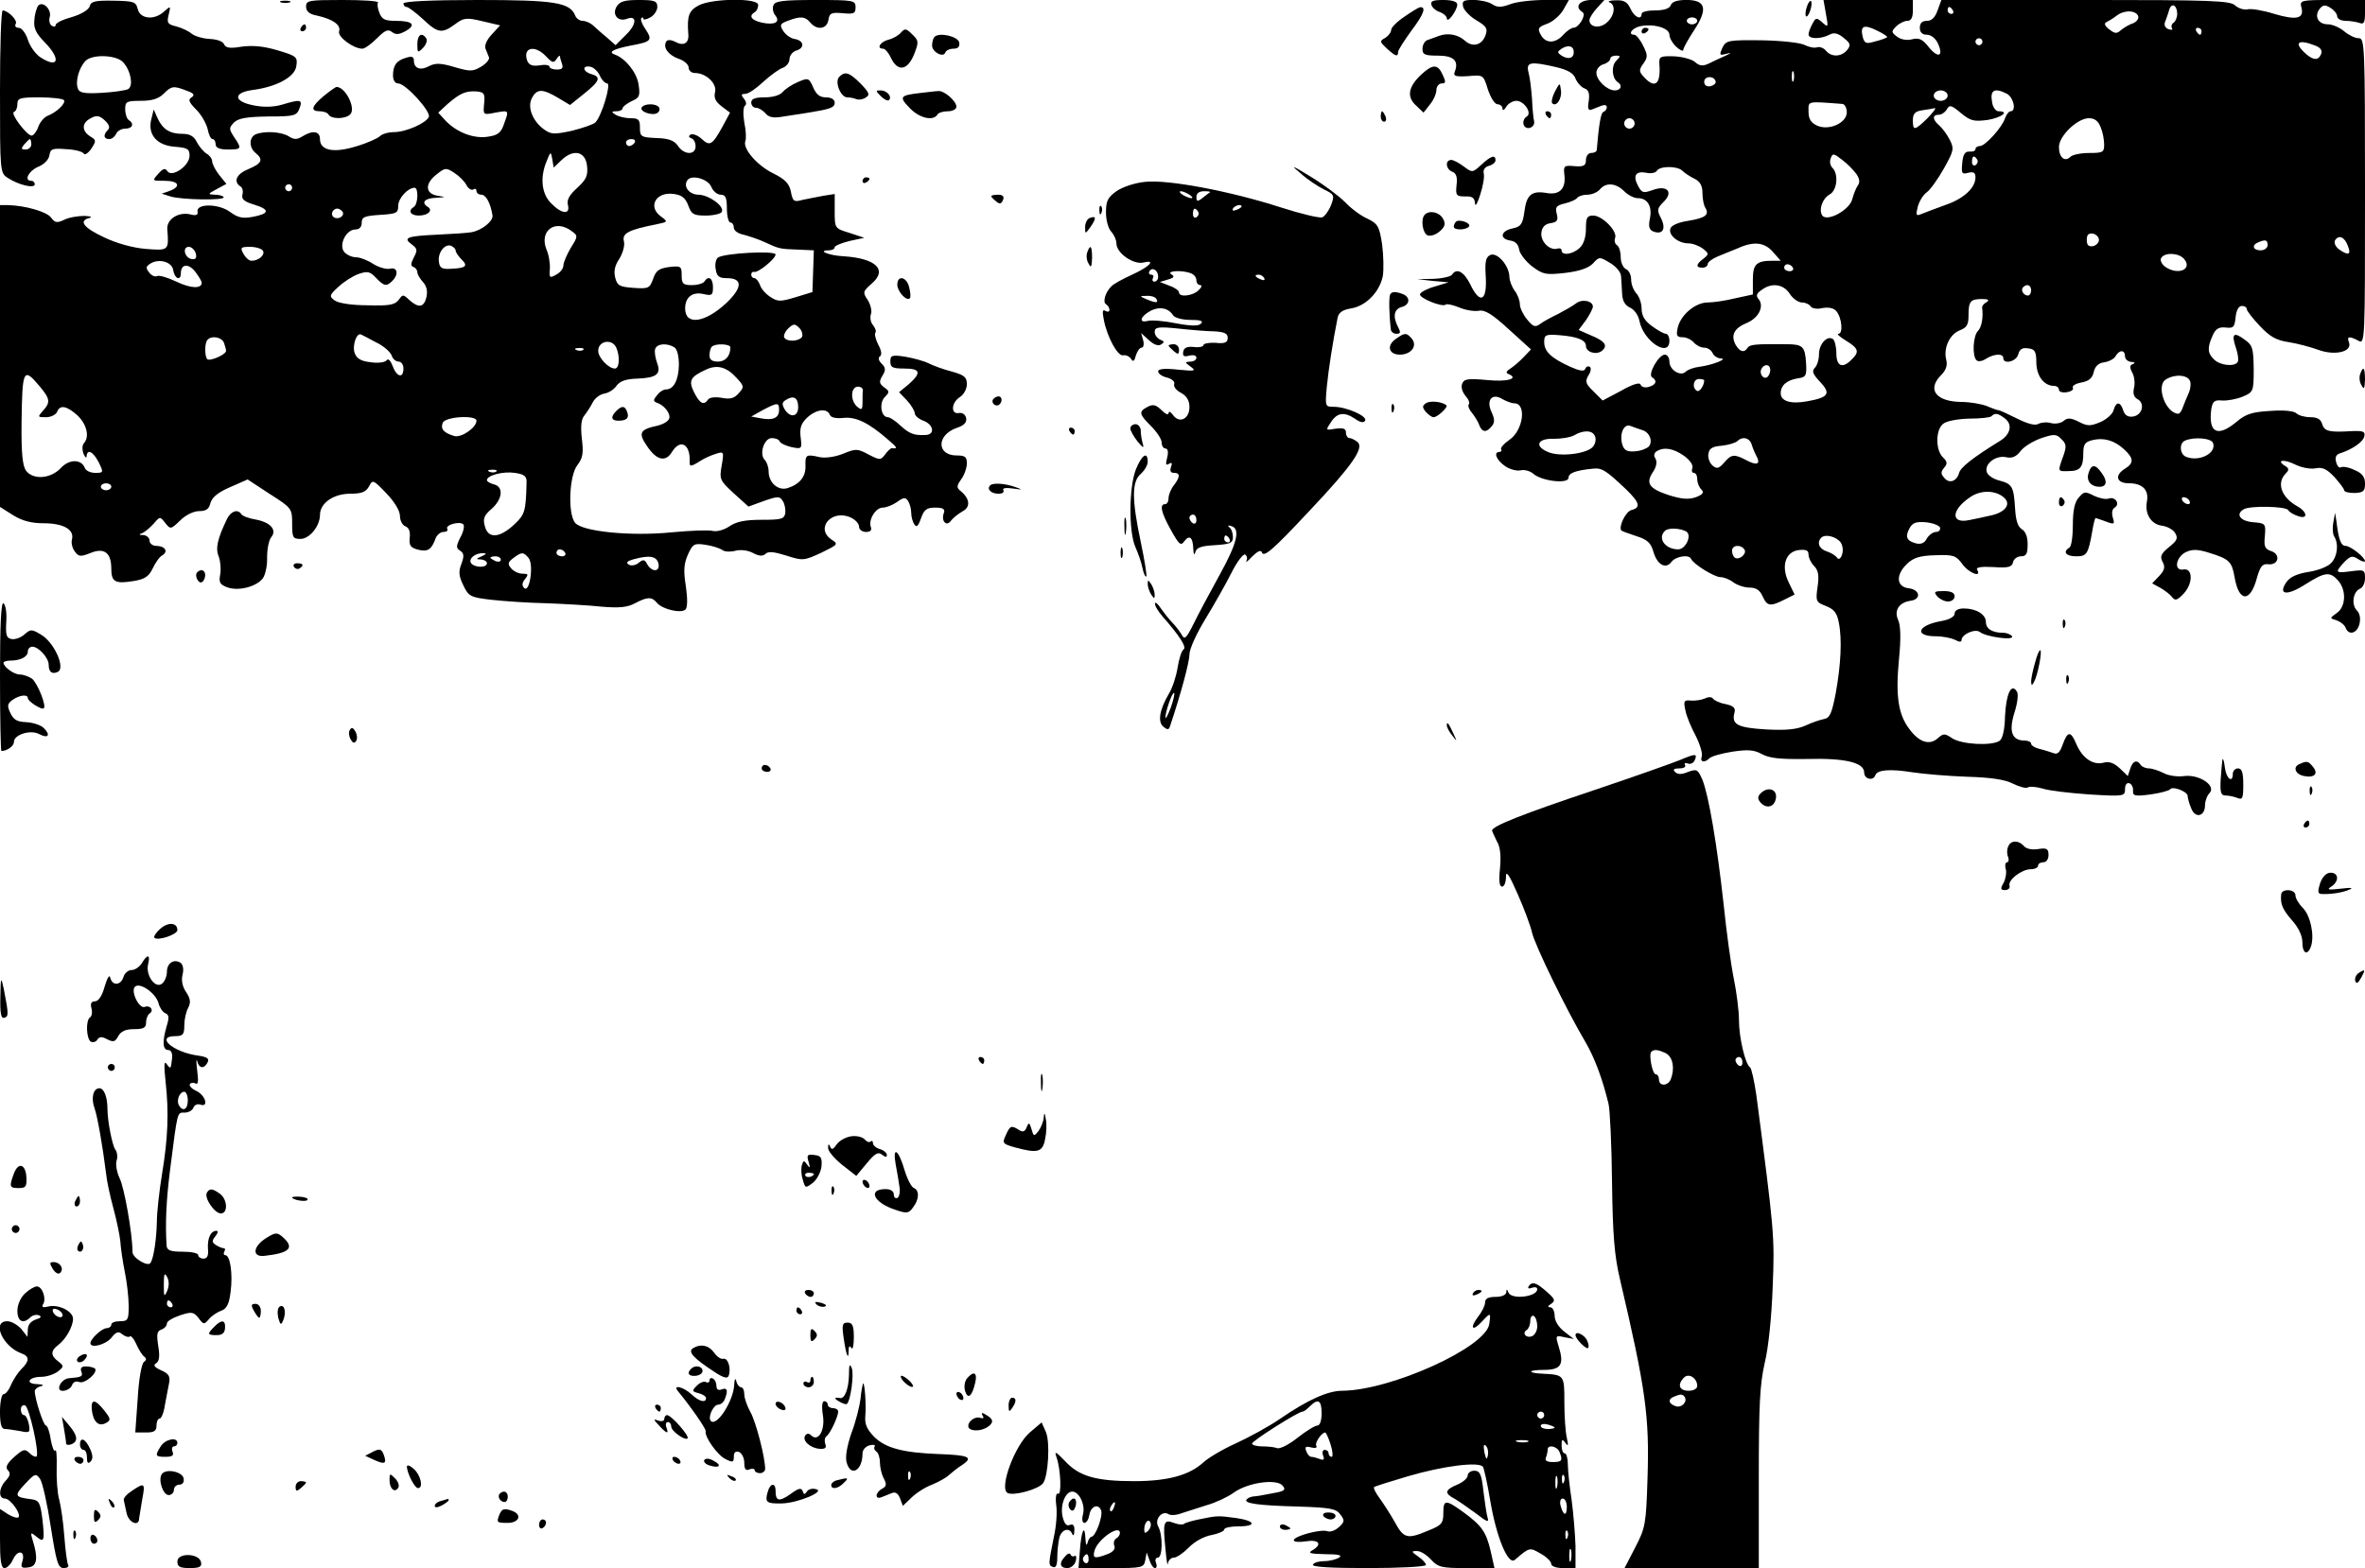 <?xml version="1.0" standalone="no"?>
<!DOCTYPE svg PUBLIC "-//W3C//DTD SVG 20010904//EN"
 "http://www.w3.org/TR/2001/REC-SVG-20010904/DTD/svg10.dtd">
<svg version="1.0" xmlns="http://www.w3.org/2000/svg"
 width="680pt" height="451pt" viewBox="0 0 680 451"
 preserveAspectRatio="xMidYMid meet">

<g transform="translate(0,451) scale(0.1,-0.1)"
fill="#000000" stroke="none">
<path d="M258 4492 c-3 -10 -24 -23 -51 -31 -26 -7 -47 -17 -47 -23 0 -5 -5
-6 -11 -2 -6 3 -9 15 -6 25 6 21 -19 47 -33 33 -4 -5 -10 -23 -11 -40 -3 -25
4 -39 29 -65 49 -50 40 -78 -13 -43 -13 9 -29 31 -35 50 -6 19 -18 34 -26 34
-9 0 -12 5 -9 11 7 10 -21 38 -37 39 -5 0 -8 -105 -8 -234 0 -231 0 -234 23
-248 30 -20 77 -31 77 -18 0 5 -4 10 -10 10 -22 0 -8 28 19 40 18 7 31 21 33
33 3 19 8 21 48 18 25 -1 48 -7 51 -13 3 -5 13 2 22 15 14 22 14 24 -4 35 -25
16 -24 39 2 52 16 9 25 8 40 -6 13 -12 16 -21 9 -28 -14 -14 -12 -26 4 -26 8
0 16 7 20 15 3 8 15 15 26 15 21 0 27 14 10 25 -5 3 -10 17 -10 31 0 22 4 24
45 24 32 0 51 6 65 20 23 23 29 24 67 9 20 -7 24 -12 14 -19 -11 -6 -8 -14 13
-35 15 -15 29 -40 33 -56 3 -16 9 -29 14 -29 5 0 9 -7 9 -15 0 -10 11 -15 35
-15 40 0 41 2 18 36 -15 23 -15 26 0 42 13 12 36 16 98 17 75 0 82 2 90 23 10
26 3 27 -50 11 -24 -7 -53 -8 -82 -2 -57 11 -60 36 -4 44 71 9 123 38 127 69
4 26 1 29 -53 45 -40 12 -71 15 -103 11 -35 -6 -47 -4 -52 7 -3 8 -20 14 -41
15 -20 1 -43 8 -52 15 -9 8 -29 17 -44 21 -25 6 -28 10 -22 34 6 25 6 26 -13
9 -28 -26 -69 -22 -76 7 -5 21 -11 23 -70 24 -52 1 -65 -2 -68 -16z m96 -161
c22 -24 30 -67 15 -77 -7 -4 -41 -9 -76 -11 -50 -3 -65 0 -69 12 -8 21 3 60
22 80 20 20 89 17 108 -4z m-170 -109 c6 -9 -21 -35 -47 -45 -10 -4 -22 -18
-27 -32 -5 -14 -14 -25 -19 -25 -14 0 -62 64 -51 68 6 2 10 12 10 23 0 17 8
19 64 19 36 0 67 -4 70 -8z m-94 -127 c0 -8 -7 -15 -16 -15 -14 0 -14 3 -4 15
7 8 14 15 16 15 2 0 4 -7 4 -15z"/>
<path d="M808 4503 c6 -2 18 -2 25 0 6 3 1 5 -13 5 -14 0 -19 -2 -12 -5z"/>
<path d="M880 4491 c0 -14 10 -22 32 -26 45 -10 69 -27 63 -45 -5 -16 41 -50
67 -50 7 0 26 14 42 30 23 23 32 27 43 18 10 -8 20 -8 38 2 33 18 22 30 -26
30 -32 0 -41 4 -48 23 -5 12 -7 25 -4 30 2 4 -43 7 -101 7 -98 0 -106 -1 -106
-19z"/>
<path d="M1160 4500 c0 -5 4 -10 9 -10 5 0 26 -16 47 -35 43 -41 55 -42 92
-15 25 19 33 20 79 9 l51 -12 -24 -26 c-14 -15 -22 -32 -18 -41 3 -8 8 -20 10
-25 2 -6 -8 -18 -23 -27 -24 -14 -31 -14 -76 -1 -40 12 -55 12 -73 3 -25 -14
-44 -7 -44 16 0 11 -6 13 -22 8 -28 -8 -38 -22 -38 -51 0 -14 6 -23 15 -23 21
0 94 -80 88 -96 -7 -18 -66 -44 -100 -44 -16 0 -34 -5 -41 -12 -6 -6 -37 -20
-68 -29 -65 -20 -104 -12 -104 21 0 23 -21 26 -50 8 -16 -10 -24 -10 -40 0
-21 13 -68 16 -94 6 -20 -8 -21 -38 -1 -54 23 -19 18 -30 -20 -46 -35 -14 -45
-36 -24 -50 6 -3 9 -14 6 -24 -3 -13 5 -20 35 -29 45 -14 43 -26 -7 -35 -27
-5 -41 -2 -63 14 -33 25 -99 25 -94 1 2 -9 -4 -12 -19 -8 -35 9 -70 -13 -68
-42 5 -62 4 -62 -61 -57 -38 3 -84 16 -120 33 -60 28 -75 48 -43 56 10 3 4 5
-14 6 -18 0 -44 -4 -58 -11 -21 -10 -27 -9 -38 6 -12 17 -75 35 -124 36 l-23
0 0 -434 0 -434 38 -24 c26 -16 52 -23 88 -23 56 0 88 -18 81 -46 -3 -10 1
-26 8 -35 11 -15 16 -16 44 -5 40 17 61 2 61 -44 0 -39 11 -45 65 -36 31 5 43
13 54 36 8 17 20 34 28 38 18 11 7 27 -18 27 -10 0 -19 7 -19 15 0 8 -8 15
-17 16 -14 0 -15 2 -3 6 8 4 22 16 32 27 18 21 18 21 33 2 15 -19 16 -19 43 7
16 16 39 27 55 27 20 0 28 6 32 23 5 17 22 31 57 46 l50 22 64 -42 c63 -40 64
-42 64 -85 0 -40 2 -44 24 -44 26 0 56 37 56 69 0 34 39 61 87 61 33 0 45 5
54 21 10 20 12 20 50 -20 23 -24 39 -50 39 -65 0 -13 7 -27 16 -30 10 -4 14
-15 12 -33 -2 -22 2 -28 24 -34 28 -7 39 0 51 34 4 9 14 17 22 17 9 0 14 4 11
9 -7 11 36 23 46 13 4 -4 1 -21 -8 -37 -13 -26 -13 -31 -1 -39 11 -7 12 -15 4
-37 -9 -22 -8 -36 5 -62 15 -32 20 -35 80 -42 35 -4 106 -9 158 -10 52 -2 125
-6 161 -10 49 -4 73 -2 95 10 36 19 48 19 63 1 16 -19 70 -31 82 -19 6 6 6 32
1 67 -7 44 -6 64 6 91 14 31 18 33 51 28 20 -3 41 -10 48 -15 6 -5 23 -6 38
-2 15 4 37 1 51 -7 17 -9 28 -9 35 -2 8 8 25 6 60 -5 47 -15 50 -15 100 8 49
24 50 25 30 38 -48 32 0 88 54 64 14 -6 25 -18 25 -27 0 -8 9 -15 20 -15 13 0
17 5 14 14 -8 21 14 56 34 56 10 0 28 7 41 16 19 14 25 14 32 3 5 -8 9 -23 9
-34 0 -11 4 -26 9 -33 6 -10 11 -6 19 17 9 25 16 31 41 31 22 0 29 -4 25 -15
-9 -23 7 -41 20 -23 6 8 21 20 33 27 24 12 22 36 -4 58 -13 10 -13 15 1 35 9
12 16 33 16 45 0 19 -5 23 -29 23 -58 0 -59 58 -1 79 22 7 30 16 28 28 -2 11
-11 17 -21 15 -24 -4 -22 30 3 46 11 7 20 23 20 37 0 20 -7 26 -42 36 -24 6
-54 17 -68 24 -14 7 -44 15 -67 19 -39 6 -43 4 -43 -14 0 -17 7 -20 40 -20 47
0 50 -12 13 -45 l-28 -23 23 -24 c12 -13 22 -30 22 -36 0 -7 11 -17 25 -22 29
-11 34 -39 8 -41 -34 -2 -48 3 -74 27 -14 13 -30 24 -36 24 -20 0 -26 41 -9
58 14 14 14 17 -2 28 -14 11 -15 16 -5 33 10 16 10 23 -2 35 -9 9 -11 17 -5
21 6 4 5 16 -5 34 -8 16 -11 31 -8 34 3 4 0 13 -7 22 -7 8 -9 22 -6 31 4 9 -1
28 -9 41 -15 22 -14 25 11 47 47 40 13 73 -81 79 -42 2 -77 17 -42 17 10 0 17
4 17 9 0 4 19 12 43 18 l42 9 -42 14 c-43 13 -43 13 -43 63 l0 49 -32 -5 c-18
-3 -45 -9 -61 -12 -24 -7 -28 -4 -33 24 -5 23 -16 35 -50 52 -46 22 -89 71
-81 93 3 7 2 31 -3 54 -4 24 -3 45 2 48 5 3 4 12 -3 20 -9 11 -8 14 4 14 9 0
32 16 52 35 21 19 46 37 56 40 10 4 19 15 19 25 0 10 9 22 21 25 24 8 20 29
-7 33 -11 2 -25 12 -32 23 -11 17 -9 21 13 29 36 14 50 13 65 -5 19 -23 48
-19 52 8 3 19 8 22 41 19 32 -3 37 -1 37 17 0 20 -5 21 -115 21 -94 0 -117 -3
-121 -15 -4 -8 -1 -22 5 -29 16 -20 -2 -29 -39 -21 -30 7 -38 19 -20 30 6 3
10 13 10 21 0 20 -130 19 -170 -1 -29 -15 -35 -30 -31 -82 3 -27 -13 -37 -38
-23 -12 6 -22 6 -25 1 -11 -17 5 -39 35 -50 16 -5 29 -17 29 -25 0 -9 8 -16
18 -16 32 0 64 -30 58 -55 -4 -16 1 -27 19 -41 l24 -18 -22 -41 c-29 -52 -36
-57 -60 -34 -11 10 -25 15 -31 12 -7 -4 -6 -8 2 -11 7 -2 12 -12 12 -23 0 -26
-34 -25 -51 2 -11 15 -26 21 -62 22 -44 2 -47 4 -47 30 0 23 -4 27 -27 27 -16
0 -35 5 -43 10 -13 8 -12 10 3 10 9 0 17 4 17 8 0 5 12 14 26 21 23 10 25 15
20 49 -6 35 -38 74 -68 85 -21 7 -5 16 46 26 59 11 63 15 42 47 -10 14 -15 28
-12 32 3 3 6 2 6 -2 0 -4 9 -2 20 4 11 6 20 20 20 30 0 17 -7 20 -53 20 -41 0
-55 -4 -64 -19 -14 -23 4 -45 30 -35 29 11 28 -16 -3 -46 l-30 -30 -26 23
c-15 12 -32 28 -40 35 -7 6 -20 12 -29 12 -8 0 -18 7 -21 15 -15 38 -59 45
-281 45 -135 0 -213 -4 -213 -10z m410 -152 c18 -19 22 -20 30 -8 5 8 10 12
10 8 0 -3 3 -13 6 -22 4 -12 0 -16 -15 -16 -12 0 -21 4 -21 8 0 5 -13 7 -29 4
-20 -3 -30 1 -35 13 -14 39 22 47 54 13z m155 -56 c5 -12 15 -22 21 -22 12 0
-16 -94 -34 -112 -6 -6 -36 -16 -67 -24 -52 -11 -60 -11 -81 4 -33 24 -49 65
-34 91 14 26 30 26 74 0 l35 -21 41 33 c45 36 49 48 20 56 -25 7 -27 26 -2 21
9 -2 21 -13 27 -26z m-333 -80 c-3 -33 -3 -33 32 -26 40 7 40 8 25 -33 -8 -24
-17 -32 -45 -36 -41 -7 -90 12 -122 45 l-22 24 27 25 c36 31 52 38 83 36 22
-2 25 -6 22 -35z m433 -112 c-3 -5 -10 -10 -16 -10 -5 0 -9 5 -9 10 0 6 7 10
16 10 8 0 12 -4 9 -10z m-210 -50 c35 33 69 24 73 -18 3 -28 -3 -39 -29 -63
-22 -20 -30 -34 -26 -49 7 -28 -18 -26 -48 5 -28 27 -33 75 -13 122 11 28 12
28 16 5 l4 -24 23 22z m-274 -72 c5 -10 14 -16 20 -13 5 4 9 1 9 -4 0 -6 6
-11 14 -11 13 0 26 -23 32 -59 3 -17 -31 -44 -61 -49 -11 -2 -55 -5 -99 -7
-87 -4 -98 -9 -72 -28 16 -12 17 -17 6 -37 -9 -18 -10 -25 -1 -28 6 -2 11 -9
11 -15 0 -6 7 -18 16 -28 11 -12 14 -27 10 -44 -7 -29 -22 -32 -49 -8 -18 17
-19 17 -31 0 -11 -14 -28 -17 -90 -15 -45 0 -83 6 -94 14 -16 12 -15 15 11 39
15 14 41 31 58 37 26 9 33 7 50 -11 23 -24 30 -26 47 -9 19 19 15 41 -7 35
-11 -2 -32 4 -48 14 -15 10 -38 19 -49 19 -12 0 -27 7 -34 15 -17 20 5 65 32
65 11 0 18 7 18 19 0 17 8 20 53 23 47 3 52 5 52 26 0 22 28 52 47 52 12 0 10
-48 -2 -55 -18 -11 -10 -25 14 -25 27 0 42 15 26 25 -20 12 -9 25 23 26 30 2
30 2 5 6 -36 6 -37 35 -2 62 24 19 27 19 50 4 14 -9 29 -24 35 -35z m704 -5
c5 -13 18 -23 27 -23 14 0 18 -8 18 -40 0 -22 5 -40 10 -40 6 0 10 -7 10 -15
0 -8 12 -17 28 -20 15 -4 43 -13 62 -22 41 -19 42 -19 97 -21 l43 -2 -2 -60
-2 -60 -49 -15 c-43 -13 -51 -13 -72 1 -14 9 -27 24 -30 35 -4 10 -11 19 -16
19 -5 0 -9 5 -9 10 0 5 3 9 8 8 11 -4 62 38 62 50 0 12 -149 4 -166 -9 -6 -5
-9 -20 -6 -34 3 -20 10 -25 32 -25 46 0 45 -27 -1 -71 -62 -58 -119 -66 -119
-16 0 33 22 49 54 41 23 -5 26 -3 26 20 0 26 -13 35 -25 16 -3 -5 -19 -10 -36
-10 -25 0 -29 4 -29 28 0 26 -2 28 -36 24 -29 -4 -38 -10 -46 -34 -10 -27 -13
-29 -56 -26 -40 3 -47 6 -53 29 -5 19 -1 36 12 55 10 17 16 38 13 50 -6 23 13
33 94 49 33 7 33 7 13 22 -40 28 -15 73 37 65 23 -3 33 -12 41 -33 9 -25 15
-29 50 -29 22 0 43 5 46 10 10 16 -36 49 -66 50 -27 0 -45 23 -33 41 11 18 59
5 69 -18z m-1205 -3 c0 -5 -4 -10 -10 -10 -5 0 -10 5 -10 10 0 6 5 10 10 10 6
0 10 -4 10 -10z m145 -69 c7 -12 -12 -24 -25 -16 -11 7 -4 25 10 25 5 0 11 -4
15 -9z m659 -56 c18 -13 18 -15 -3 -48 -11 -19 -21 -42 -21 -50 0 -9 -9 -21
-21 -27 -19 -11 -20 -9 -18 17 1 15 -3 41 -10 56 -21 54 26 88 73 52z m-334
-55 c0 -5 7 -16 16 -25 21 -20 14 -26 -28 -28 -27 -2 -34 2 -36 20 -4 26 17
53 35 46 7 -3 13 -9 13 -13z m-747 -9 c3 -13 0 -18 -12 -16 -20 3 -28 35 -8
35 8 0 17 -9 20 -19z m193 8 c7 -12 -12 -29 -33 -29 -7 0 -17 9 -23 20 -10 18
-8 20 19 20 16 0 33 -5 37 -11z m-258 -56 c4 -25 22 -32 22 -9 0 27 22 29 41
5 10 -13 19 -28 19 -32 0 -18 -31 -17 -73 3 -25 12 -50 19 -55 16 -6 -3 -16 1
-23 10 -10 13 -10 17 2 25 25 17 64 6 67 -18z m1808 -192 c-9 -13 -43 -15 -51
-2 -3 5 2 17 11 26 15 14 19 15 32 2 8 -8 11 -20 8 -26z m-1224 -16 c21 -10
40 -27 44 -37 3 -10 12 -18 20 -18 8 0 14 -9 14 -20 0 -29 -19 -25 -31 7 -6
16 -13 23 -17 17 -4 -6 -24 -9 -45 -6 -28 3 -41 10 -47 26 -8 21 5 60 18 54 4
-2 24 -12 44 -23z m-438 -1 c3 -9 6 -19 6 -23 0 -11 -47 -31 -54 -24 -8 8 -8
48 1 56 12 13 41 7 47 -9z m1128 -14 c11 -25 9 -60 -4 -60 -18 0 -48 31 -48
51 0 29 40 36 52 9z m167 1 c8 -5 13 -25 13 -51 -1 -43 -15 -70 -37 -70 -7 0
-19 -7 -26 -17 -11 -13 -11 -17 -1 -21 22 -7 41 -32 36 -46 -3 -8 -17 -16 -32
-20 -53 -11 -58 -21 -31 -60 27 -40 53 -46 71 -16 24 39 53 23 51 -27 -1 -16
3 -16 30 1 12 8 33 17 46 21 22 7 23 6 16 -34 -7 -40 -5 -43 35 -80 l42 -38
44 16 c40 14 46 14 54 1 6 -8 9 -24 8 -35 -3 -18 -11 -20 -68 -20 -47 0 -73
-5 -93 -19 -15 -10 -36 -16 -48 -13 -11 3 -64 1 -117 -4 -117 -12 -260 2 -279
28 -21 28 -16 136 7 165 16 21 18 35 13 76 -4 36 -2 57 8 68 7 9 18 26 24 38
6 11 20 22 33 24 12 2 28 12 35 23 10 13 27 19 58 20 57 2 71 13 58 46 -5 15
-8 32 -5 40 6 15 34 17 55 4z m161 0 c0 -25 -14 -41 -36 -41 -17 0 -24 6 -24
18 0 10 3 22 7 25 10 10 53 8 53 -2z m-423 -7 c-3 -3 -12 -4 -19 -1 -8 3 -5 6
6 6 11 1 17 -2 13 -5z m441 -81 c22 -24 22 -26 6 -44 -13 -15 -25 -18 -50 -13
-18 3 -34 1 -38 -5 -12 -18 -24 -12 -40 20 -17 34 -12 45 34 66 32 15 59 8 88
-24z m-2004 -24 c30 -36 32 -46 9 -71 -15 -17 -15 -18 9 -18 14 0 28 7 32 15
8 22 28 18 59 -10 27 -26 35 -62 18 -80 -5 -6 -5 -19 -1 -30 5 -11 9 -14 9 -7
2 22 19 13 35 -18 14 -29 14 -30 -10 -30 -14 0 -27 6 -30 14 -10 26 -45 26
-69 0 -29 -31 -79 -35 -100 -8 -10 14 -14 49 -13 139 2 153 5 160 52 104z
m2367 -12 c-1 -4 -1 -19 -1 -33 0 -22 -2 -25 -15 -14 -16 13 -20 42 -8 54 8 8
25 3 24 -7z m-186 -48 c0 -28 -23 -32 -39 -6 -8 14 -8 20 4 27 22 14 35 6 35
-21z m-55 -8 c0 -23 -17 -31 -53 -24 l-27 5 32 18 c44 23 48 23 48 1z m146
-14 c3 -8 17 -11 39 -9 36 4 73 -14 129 -63 27 -23 28 -26 10 -24 -3 0 -12 -8
-19 -18 -13 -17 -15 -17 -48 0 -32 17 -36 17 -73 2 -22 -9 -50 -13 -66 -10
-40 9 -43 8 -42 -25 1 -31 -17 -53 -52 -64 -27 -8 -54 16 -54 48 0 12 -5 27
-11 33 -17 17 -2 63 20 63 11 0 21 -4 23 -10 2 -5 17 -12 34 -16 30 -6 30 -5
26 29 -3 26 1 39 19 56 26 24 57 28 65 8z m-1016 -17 c0 -20 -44 -50 -64 -44
-30 9 -40 20 -33 38 7 18 97 23 97 6z m57 -146 c-3 -3 -12 -4 -19 -1 -8 3 -5
6 6 6 11 1 17 -2 13 -5z m87 -32 c-2 -84 -5 -92 -36 -121 -42 -39 -75 -41 -84
-4 -6 21 -2 31 19 49 32 28 36 64 7 71 -11 3 -20 8 -20 12 0 14 47 26 80 21
28 -4 35 -10 34 -28z m-1194 -12 c0 -5 -7 -10 -15 -10 -8 0 -15 5 -15 10 0 6
7 10 15 10 8 0 15 -4 15 -10z m1305 -190 c3 -5 -1 -10 -9 -10 -9 0 -16 5 -16
10 0 6 4 10 9 10 6 0 13 -4 16 -10z m-240 -10 c-17 -7 -17 -9 -2 -9 9 -1 17
-5 17 -11 0 -14 -37 -13 -46 1 -7 13 13 29 36 28 10 0 8 -3 -5 -9z m135 -5
c15 -19 3 -102 -13 -86 -7 7 -6 15 3 26 10 13 9 15 -8 15 -11 0 -25 7 -32 15
-11 13 -10 18 6 30 24 18 29 18 44 0z m-80 -5 c0 -5 -7 -7 -15 -4 -8 4 -15 8
-15 10 0 2 7 4 15 4 8 0 15 -4 15 -10z m453 -10 c6 -25 -18 -27 -32 -3 -7 14
-12 15 -25 4 -8 -7 -21 -9 -28 -5 -9 6 -5 10 12 15 47 13 67 10 73 -11z"/>
<path d="M1772 3328 c-17 -17 -15 -28 6 -28 24 0 32 8 25 26 -6 17 -15 18 -31
2z"/>
<path d="M4116 4495 c3 -8 14 -17 25 -20 10 -4 19 -12 19 -18 1 -16 30 23 30
40 0 8 -14 13 -40 13 -30 0 -38 -3 -34 -15z"/>
<path d="M4207 4490 c3 -10 20 -28 39 -39 29 -17 32 -24 25 -43 -10 -28 -37
-35 -59 -15 -20 18 -49 23 -74 14 -10 -4 -25 -9 -33 -12 -8 -2 -15 -14 -15
-25 0 -17 6 -20 44 -20 46 0 61 -15 49 -46 -5 -13 1 -15 38 -13 44 4 44 4 57
-38 8 -24 20 -43 28 -43 8 0 14 -6 14 -12 0 -7 5 -5 11 5 5 9 19 17 29 17 22
0 46 -35 30 -45 -17 -11 -11 -37 8 -33 9 2 15 11 13 19 -2 8 -5 37 -6 64 -2
28 -6 62 -10 76 -8 31 5 33 79 16 34 -8 51 -18 56 -33 5 -12 16 -24 25 -28 13
-4 16 -15 13 -37 -4 -22 -1 -28 9 -24 7 3 20 8 28 11 8 3 15 2 15 -4 0 -6 -4
-12 -10 -14 -7 -2 -13 -37 -19 -110 -1 -5 -8 -8 -16 -8 -8 0 -15 -9 -15 -20 0
-16 -6 -20 -32 -18 -31 3 -33 1 -30 -25 5 -40 -14 -59 -52 -52 -42 7 -57 -5
-63 -54 -5 -36 -10 -43 -34 -48 -34 -7 -39 -30 -6 -35 14 -2 23 -11 25 -26 2
-12 19 -34 37 -48 32 -24 40 -25 95 -19 42 5 67 14 80 27 18 20 19 20 49 2 17
-10 32 -27 32 -39 1 -11 2 -33 3 -50 1 -20 8 -33 23 -40 12 -5 24 -22 27 -39
12 -58 86 -106 86 -56 0 11 -5 20 -10 20 -6 0 -24 10 -40 22 -21 15 -30 30
-30 51 0 15 -7 35 -15 43 -8 9 -15 26 -15 40 0 14 -7 27 -15 30 -8 4 -15 19
-15 34 0 16 -5 32 -11 35 -6 4 -8 13 -5 21 7 19 -37 64 -63 64 -18 0 -21 -6
-21 -38 0 -25 -7 -45 -18 -55 -20 -19 -52 -23 -52 -7 0 5 -6 7 -12 5 -22 -7
-50 21 -46 47 2 15 11 24 26 26 19 3 23 8 18 27 -5 20 -1 24 24 30 16 4 32 11
35 16 4 5 17 9 29 9 13 0 29 7 36 15 17 21 46 19 70 -5 11 -11 28 -20 39 -20
28 0 42 -23 35 -58 -5 -24 -2 -33 10 -38 27 -10 37 8 22 38 -12 23 -12 28 7
47 30 29 10 50 -32 34 -26 -9 -30 -8 -41 12 -16 30 -7 44 24 38 13 -3 27 0 30
6 9 14 59 14 73 0 6 -6 22 -17 35 -23 16 -8 23 -20 23 -41 0 -17 4 -36 8 -42
13 -21 0 -30 -48 -38 -28 -4 -49 -13 -52 -22 -7 -19 22 -43 52 -43 12 0 30 -7
41 -15 18 -14 18 -16 2 -29 -22 -16 -23 -26 -3 -26 8 0 15 5 15 10 0 6 12 15
28 22 15 6 41 17 59 24 46 21 77 17 101 -11 l22 -25 -24 0 c-46 0 -56 -10 -56
-54 l0 -43 -51 -11 c-28 -7 -63 -12 -79 -12 -35 0 -77 -35 -86 -72 -5 -23 -3
-28 14 -28 11 0 25 -7 32 -15 7 -8 20 -15 30 -15 10 0 20 -7 24 -15 3 -8 13
-15 23 -16 24 0 -22 -19 -61 -24 -16 -2 -33 -8 -39 -14 -15 -15 -47 5 -47 29
0 11 -6 20 -13 20 -18 0 -50 -57 -37 -65 16 -10 12 -22 -10 -28 -10 -3 -21 0
-23 7 -2 7 -23 1 -56 -18 l-53 -28 -26 26 c-23 22 -25 29 -15 46 7 10 9 22 4
25 -5 3 -11 0 -13 -6 -3 -8 -16 -6 -43 6 -55 25 -75 44 -75 71 0 21 4 23 43
20 52 -4 77 -14 77 -31 0 -18 30 -27 46 -14 18 15 9 28 -33 45 l-34 15 21 28
c11 16 20 34 20 39 0 17 -32 23 -49 9 -9 -7 -32 -20 -51 -30 -19 -9 -43 -22
-52 -29 -14 -10 -20 -8 -37 13 -11 13 -21 33 -21 44 0 11 -7 29 -15 39 -8 11
-15 29 -15 40 -1 32 -34 70 -54 63 -14 -6 -17 -18 -14 -64 4 -70 -17 -79 -45
-20 -18 36 -39 47 -52 27 -3 -5 -27 -11 -53 -12 l-47 -1 45 -5 45 -4 -39 -12
c-22 -6 -41 -16 -43 -22 -4 -11 65 -39 74 -30 3 3 20 -1 38 -8 18 -8 43 -12
56 -10 18 4 39 -9 87 -53 l64 -58 -21 -22 c-11 -12 -29 -27 -38 -33 -13 -8
-14 -13 -5 -16 30 -13 -4 -23 -63 -17 -55 5 -66 3 -71 -11 -4 -10 1 -24 10
-35 9 -10 13 -21 9 -24 -3 -4 1 -15 9 -24 8 -10 18 -26 21 -35 8 -22 21 -23
36 -4 9 10 9 20 0 40 -17 35 1 57 31 38 11 -6 26 -12 34 -12 36 0 26 -78 -14
-105 -16 -11 -26 -23 -24 -27 3 -4 0 -8 -5 -8 -18 0 -8 -24 17 -41 13 -9 33
-14 43 -12 11 3 27 -1 37 -9 24 -22 102 -31 102 -12 0 13 19 21 70 26 26 3 38
-5 96 -60 39 -38 42 -52 15 -59 -17 -4 -38 -49 -29 -59 2 -2 22 -9 43 -16 32
-10 42 -20 49 -45 11 -38 36 -51 52 -29 12 16 50 22 56 9 6 -15 67 -53 85 -53
10 0 27 -7 37 -15 11 -8 32 -15 46 -15 19 0 30 -7 38 -25 13 -29 22 -30 62
-10 l30 15 -17 35 c-23 47 -9 89 30 93 20 2 27 -1 27 -13 0 -9 7 -24 16 -33
12 -12 15 -27 10 -60 -6 -42 -4 -44 24 -55 23 -9 32 -20 37 -47 10 -49 6 -123
-9 -205 -11 -57 -17 -70 -33 -73 -11 -2 -35 -10 -54 -19 -25 -11 -55 -14 -113
-11 -82 5 -100 14 -91 48 4 14 -3 20 -26 25 -17 3 -33 11 -36 16 -4 5 -13 5
-23 0 -9 -4 -27 -7 -40 -6 -20 2 -22 -1 -16 -28 3 -17 17 -50 30 -74 12 -24
20 -51 17 -59 -6 -16 8 -19 22 -5 6 6 35 14 66 19 46 7 63 5 85 -7 22 -12 53
-15 128 -14 111 3 166 -10 166 -39 0 -19 26 -25 32 -8 5 16 42 19 105 9 32 -5
103 -11 158 -13 69 -2 110 -8 133 -20 18 -9 37 -14 42 -11 6 4 25 2 43 -3 17
-6 78 -13 135 -17 99 -6 102 -5 102 15 0 13 5 20 13 17 6 -2 11 -12 10 -21 -1
-15 5 -17 50 -11 29 4 54 11 57 15 7 10 50 -7 50 -19 0 -5 4 -21 10 -35 11
-31 40 -25 40 8 0 12 6 28 13 35 20 21 -29 54 -72 49 -20 -3 -47 1 -61 9 -14
7 -33 13 -42 13 -9 0 -20 5 -23 10 -10 16 -23 12 -30 -11 l-7 -21 -23 22 c-17
16 -31 21 -48 16 -30 -7 -60 14 -77 54 -16 38 -25 38 -39 -1 -8 -23 -15 -30
-27 -25 -9 3 -27 9 -40 12 -13 3 -24 10 -24 15 0 5 -8 9 -19 9 -36 0 -46 26
-29 80 9 28 12 54 7 61 -16 26 -31 -7 -34 -71 -1 -40 -7 -65 -16 -71 -24 -15
-108 -10 -135 7 -22 15 -26 15 -42 1 -24 -22 -54 -12 -82 26 -32 42 -40 95
-30 200 6 60 5 97 -2 113 -13 28 2 51 35 56 32 4 28 32 -5 36 -36 4 -38 39 -4
71 18 17 37 23 81 24 52 2 59 -1 77 -25 18 -26 57 -41 43 -17 -5 7 10 10 46 8
44 -3 54 0 57 14 2 9 12 17 23 17 15 0 19 7 19 35 0 21 -6 37 -17 43 -11 7
-17 25 -19 58 -4 65 -8 72 -46 82 -19 5 -34 16 -36 26 -5 24 28 47 56 41 17
-4 29 1 42 18 10 13 37 29 60 37 36 12 43 12 57 -3 15 -14 15 -22 5 -50 -16
-44 -16 -43 16 -42 33 0 42 11 42 51 0 26 5 33 26 38 32 8 63 0 92 -27 27 -25
28 -39 2 -55 -31 -19 -25 -42 11 -42 39 0 58 -19 52 -52 -7 -36 12 -66 43 -70
15 -2 32 -11 38 -21 9 -15 6 -22 -18 -41 -23 -19 -26 -27 -18 -42 8 -15 6 -24
-10 -41 l-20 -21 24 -13 c12 -7 28 -19 33 -26 9 -12 15 -10 34 10 27 29 26 74
-1 69 -29 -5 -22 36 7 50 19 9 35 8 67 -2 58 -18 65 -25 73 -70 12 -72 45 -74
64 -3 10 35 16 42 33 40 30 -3 36 29 8 38 -18 6 -21 13 -18 43 3 36 2 37 -34
40 -37 3 -51 23 -27 37 17 11 120 9 128 -2 3 -6 17 -14 30 -18 28 -9 25 13 -4
29 -46 26 -60 67 -33 94 10 10 10 15 -2 22 -27 17 -3 20 29 4 18 -9 44 -14 59
-11 20 4 32 -2 54 -25 15 -17 28 -34 28 -38 0 -5 14 -8 30 -8 25 1 30 5 30 27
0 19 -8 30 -30 39 -16 8 -34 11 -39 8 -5 -3 -11 3 -14 15 -4 13 0 22 11 25 35
11 67 33 70 49 3 14 -3 16 -35 15 -65 -4 -80 -1 -86 20 -4 14 -14 20 -34 20
-16 0 -34 5 -40 11 -7 7 -36 10 -76 7 -52 -3 -70 -9 -96 -31 -55 -46 -82 -32
-73 36 4 23 9 27 31 25 15 -1 42 4 59 11 31 13 32 15 32 80 -1 59 -3 68 -26
84 -32 24 -39 17 -25 -24 6 -17 8 -35 5 -40 -9 -15 -51 -10 -68 7 -19 18 -20
34 -4 69 8 19 18 25 37 23 23 -3 26 1 29 30 2 20 9 32 18 32 8 0 14 -4 14 -9
0 -5 17 -27 38 -49 28 -30 47 -41 82 -46 25 -4 63 -14 85 -22 48 -18 99 -6 89
21 -7 18 0 19 27 5 19 -11 19 -3 19 430 0 421 -1 440 -18 440 -11 0 -29 9 -42
20 -13 11 -34 20 -47 20 -28 0 -40 24 -23 45 9 11 16 12 31 2 10 -6 19 -17 19
-24 0 -7 11 -13 24 -13 13 0 31 -3 40 -6 13 -5 16 1 16 30 l0 36 -94 0 c-91 0
-94 -1 -89 -21 9 -33 -14 -38 -78 -19 -32 10 -67 16 -77 13 -11 -2 -26 3 -35
11 -14 14 -66 16 -430 16 l-415 0 -11 -30 c-7 -20 -17 -30 -30 -30 -14 0 -21
-6 -21 -20 0 -13 7 -20 20 -20 12 0 25 -10 32 -25 17 -37 1 -44 -26 -11 -18
23 -28 28 -48 23 -15 -4 -32 -1 -43 7 -17 13 -18 15 -3 30 9 9 24 16 32 16 11
0 16 9 16 30 l0 30 -129 0 -128 0 7 -40 c7 -39 7 -40 -10 -25 -17 15 -19 15
-29 -4 -6 -11 -11 -24 -11 -30 0 -14 35 -14 60 -1 13 7 24 5 41 -9 20 -16 21
-21 10 -35 -17 -20 -45 -21 -61 -2 -6 8 -18 12 -25 10 -7 -3 -23 0 -35 6 -12
7 -68 13 -124 14 -98 1 -103 0 -114 -22 -9 -21 -8 -22 11 -17 17 4 16 3 -3 -6
-14 -6 -35 -16 -47 -22 -17 -8 -27 -7 -40 5 -10 8 -37 15 -61 16 -38 1 -42 -1
-41 -21 5 -59 -12 -74 -44 -39 -15 16 -15 21 -2 39 13 18 13 25 -1 52 -8 17
-20 31 -25 31 -19 0 -8 18 15 24 38 9 86 -4 86 -24 0 -9 9 -25 20 -35 11 -10
20 -14 20 -8 0 5 14 30 31 56 40 61 34 87 -22 87 -26 0 -42 -5 -45 -15 -4 -10
-20 -15 -45 -15 -21 0 -39 -4 -39 -10 0 -19 -21 -10 -32 15 -9 19 -18 25 -42
24 -17 0 -25 -3 -18 -6 18 -7 15 -38 -8 -58 -20 -18 -50 -14 -50 7 0 6 10 22
22 35 l21 23 -36 0 c-36 0 -51 -20 -27 -35 12 -7 -10 -45 -26 -45 -6 0 -19 -9
-29 -20 -23 -26 -51 -26 -65 0 -10 18 -7 22 17 31 16 5 37 23 47 39 l17 30
-67 0 c-37 0 -83 -5 -101 -12 -27 -10 -38 -10 -53 0 -11 7 -35 12 -54 12 -29
0 -33 -3 -29 -20z m2053 -20 c0 -10 -5 -22 -10 -25 -6 -4 -8 -11 -5 -16 3 -5
-1 -6 -10 -3 -10 4 -14 13 -9 23 3 9 9 24 11 33 7 22 23 13 23 -12z m-645 10
c3 -5 1 -10 -4 -10 -6 0 -11 5 -11 10 0 6 2 10 4 10 3 0 8 -4 11 -10z m533
-17 c2 -7 -5 -16 -15 -20 -10 -3 -25 -12 -34 -19 -13 -12 -18 -11 -35 2 -12 9
-15 17 -8 20 6 3 20 11 30 19 22 17 56 16 62 -2z m-1268 -13 c0 -5 -7 -10 -15
-10 -8 0 -15 5 -15 10 0 6 7 10 15 10 8 0 15 -4 15 -10z m546 -47 c-2 -2 -17
-8 -34 -12 -26 -8 -31 -6 -36 12 -8 32 2 38 39 20 19 -9 33 -18 31 -20z m904
17 c0 -5 -2 -10 -4 -10 -3 0 -8 5 -11 10 -3 6 -1 10 4 10 6 0 11 -4 11 -10z
m-630 -30 c0 -5 -4 -10 -10 -10 -5 0 -10 5 -10 10 0 6 5 10 10 10 6 0 10 -4
10 -10z m954 -10 c17 -6 24 -14 20 -25 -8 -20 -23 -19 -46 2 -33 30 -21 41 26
23z m-2129 -20 c0 -18 -16 -22 -35 -10 -13 9 -13 11 0 20 19 12 35 8 35 -10z
m122 -25 c-15 -15 -12 -50 4 -61 15 -9 10 -24 -8 -24 -22 0 -53 29 -53 51 0
10 9 21 20 24 11 3 20 11 20 16 0 5 7 9 16 9 14 0 14 -2 1 -15z m510 -57 c-3
-7 -5 -2 -5 12 0 14 2 19 5 13 2 -7 2 -19 0 -25z m-224 -3 c1 -5 -6 -11 -15
-13 -11 -2 -18 3 -18 13 0 17 30 18 33 0z m667 -40 c0 -8 -9 -15 -20 -15 -11
0 -20 7 -20 15 0 8 9 15 20 15 11 0 20 -7 20 -15z m171 5 c19 -11 27 -50 10
-50 -5 0 -12 -9 -16 -20 -8 -26 -57 -80 -72 -80 -7 0 -13 -4 -13 -9 0 -5 -8
-8 -17 -7 -13 1 -19 -8 -21 -33 -3 -30 -1 -33 17 -28 16 4 21 0 21 -13 0 -30
-33 -61 -85 -79 -28 -10 -59 -22 -69 -26 -17 -7 -18 -5 -12 20 4 16 16 35 26
42 10 7 32 38 49 68 29 52 30 57 17 83 -8 16 -22 34 -30 41 -20 17 -21 31 -1
31 7 0 18 7 23 16 7 13 13 12 40 -11 28 -23 37 -25 77 -20 41 7 64 25 31 25
-7 0 -16 11 -18 25 -7 36 6 44 43 25z m-473 -29 c6 -1 12 -11 12 -24 0 -31
-52 -54 -86 -38 -17 8 -24 19 -24 40 0 31 -7 30 98 22z m244 -41 c-37 -36 -42
-37 -42 -6 0 19 6 26 28 29 15 2 31 5 35 6 5 0 -5 -12 -21 -29z m-842 -15 c0
-8 -7 -15 -15 -15 -8 0 -15 7 -15 15 0 8 7 15 15 15 8 0 15 -7 15 -15z m1340
-11 c6 -14 10 -36 10 -50 0 -22 -4 -24 -43 -24 -24 0 -48 -5 -54 -11 -16 -16
-33 -2 -33 28 0 32 53 83 86 83 17 0 27 -8 34 -26z m-702 -135 c9 -13 10 -24
4 -32 -5 -7 -12 -24 -16 -39 -7 -32 -74 -68 -87 -47 -10 17 1 48 22 60 21 11
26 58 8 76 -7 7 -9 19 -5 28 5 15 9 14 33 -5 15 -11 33 -30 41 -41z m347 42
c3 -5 1 -12 -5 -16 -5 -3 -10 1 -10 9 0 18 6 21 15 7z m350 -231 c0 -8 -8 -16
-17 -18 -13 -2 -18 3 -18 18 0 15 5 20 18 18 9 -2 17 -10 17 -18z m716 -18
c10 -25 1 -28 -26 -9 -10 8 -15 19 -11 26 11 17 28 9 37 -17z m-231 3 c0 -8
-9 -15 -20 -15 -22 0 -27 15 -7 23 21 9 27 7 27 -8z m-240 -40 c25 -30 -18
-48 -55 -22 -10 8 -15 19 -11 25 10 17 51 15 66 -3z m-1125 -25 c3 -5 -1 -10
-9 -10 -9 0 -16 5 -16 10 0 6 4 10 9 10 6 0 13 -4 16 -10z m-9 -75 c9 -14 25
-25 35 -25 10 0 21 -5 25 -11 3 -6 19 -9 34 -5 18 3 33 0 40 -9 16 -19 20 -65
6 -65 -6 0 4 -9 22 -20 36 -22 39 -32 16 -54 -26 -27 -44 -20 -44 18 0 19 -5
38 -10 41 -17 11 -40 -15 -40 -44 0 -15 -5 -32 -12 -39 -9 -9 -6 -18 15 -40
32 -34 25 -45 -36 -56 -48 -9 -77 0 -77 23 0 23 18 38 50 43 22 3 25 7 23 42
-3 50 -9 56 -58 56 -89 1 -104 -1 -110 -10 -10 -16 -23 -12 -35 9 -14 27 -4
47 32 62 34 14 51 47 35 68 -9 10 -7 17 8 27 29 22 63 17 81 -11z m694 10 c0
-8 -4 -15 -9 -15 -13 0 -22 16 -14 24 11 11 23 6 23 -9z m-128 -34 c-8 -4 -13
-11 -13 -15 4 -28 -1 -57 -12 -68 -14 -14 -17 -72 -4 -84 4 -5 17 -3 27 4 24
15 50 16 50 2 0 -19 38 -10 43 11 4 15 12 20 29 17 19 -2 23 -9 23 -42 1 -38
22 -66 52 -66 7 0 13 -5 13 -11 0 -6 10 -9 23 -7 12 2 20 7 17 13 -3 5 8 12
25 15 21 4 31 12 35 30 4 17 14 26 30 28 14 2 29 10 33 18 11 19 27 18 27 -1
0 -8 8 -15 18 -16 10 0 12 -3 5 -6 -10 -3 -10 -10 -2 -25 6 -11 8 -30 5 -43
-4 -16 -1 -27 10 -33 22 -12 14 -46 -13 -50 -14 -2 -23 3 -28 17 -8 27 -21 27
-28 1 -3 -11 -20 -26 -38 -34 -29 -12 -37 -12 -62 1 -22 11 -32 12 -43 3 -7
-7 -24 -10 -36 -7 -13 4 -29 2 -37 -2 -9 -6 -31 0 -61 15 -26 13 -50 24 -53
24 -3 0 -18 5 -34 12 -15 6 -49 12 -74 12 -73 1 -99 36 -58 77 14 14 19 28 15
44 -9 34 10 74 39 85 20 8 25 16 25 43 0 40 5 47 39 47 18 0 22 -3 13 -9z
m-622 -195 c0 -8 -4 -17 -9 -21 -12 -7 -24 12 -16 25 9 15 25 12 25 -4z m1207
-32 c3 -8 1 -25 -5 -37 -5 -12 -13 -30 -16 -39 -3 -10 -9 -18 -13 -18 -37 2
-65 82 -35 99 26 16 62 13 69 -5z m-1397 2 c0 -15 -14 -35 -21 -30 -15 9 -10
34 6 34 8 0 15 -2 15 -4z m864 -109 c24 -18 17 -47 -15 -66 -76 -47 -112 -75
-116 -91 -7 -25 -29 -32 -43 -14 -10 11 -10 17 0 29 10 11 9 18 -4 30 -21 21
-21 79 1 96 9 8 41 14 74 15 32 0 62 3 65 7 10 10 18 9 38 -6z m-1042 -34 c21
-6 31 -32 19 -47 -6 -6 -23 -13 -40 -14 -22 -2 -31 3 -36 18 -10 31 4 63 23
55 10 -4 25 -9 34 -12z m-136 -18 c4 -8 1 -22 -6 -30 -17 -20 -94 -30 -129
-15 -41 17 -30 40 18 38 21 0 46 4 57 10 27 16 54 15 60 -3z m450 -22 c3 -10
9 -25 14 -34 13 -24 2 -29 -28 -13 -36 19 -44 18 -65 -7 -15 -17 -21 -18 -33
-8 -8 7 -14 22 -12 33 2 16 11 22 38 24 19 2 39 8 45 13 15 15 35 10 41 -8z
m1327 3 c11 -29 -39 -55 -77 -40 -19 7 -21 40 -3 47 26 11 75 7 80 -7z m-1521
-37 c17 -12 27 -27 24 -35 -3 -8 -1 -14 4 -14 6 0 10 -8 10 -18 0 -10 5 -23
12 -30 8 -8 5 -14 -16 -22 -21 -7 -39 -6 -78 6 -57 19 -67 34 -45 67 10 15 12
29 7 38 -6 8 -4 16 3 21 21 13 48 9 79 -13z m922 -122 c19 -19 -1 -42 -42 -50
-17 -4 -45 -10 -61 -13 -53 -11 -51 30 5 67 31 21 75 19 98 -4z m531 -7 c3 -5
2 -10 -4 -10 -5 0 -13 5 -16 10 -3 6 -2 10 4 10 5 0 13 -4 16 -10z m-717 -77
c2 -7 -3 -13 -12 -13 -8 0 -20 -9 -26 -19 -6 -13 -17 -17 -30 -14 -28 7 -33
19 -20 43 9 17 19 20 47 18 20 -2 38 -9 41 -15z m-729 -12 c16 -11 -2 -51 -24
-51 -37 0 -60 32 -38 53 9 10 45 8 62 -2z m444 -32 c6 -9 7 -25 3 -35 -4 -12
-10 -14 -14 -8 -4 6 -17 14 -29 18 -23 7 -30 26 -16 40 12 11 45 2 56 -15z
m-277 -20 c7 -12 -15 -31 -28 -23 -4 3 -8 12 -8 20 0 17 26 19 36 3z"/>
<path d="M5195 4490 c-4 -12 -5 -24 -2 -27 3 -2 8 5 12 17 4 12 5 24 2 27 -3
2 -8 -5 -12 -17z"/>
<path d="M4038 4462 c-21 -14 -38 -31 -38 -38 0 -7 -8 -17 -17 -23 -17 -9 -16
-11 4 -30 25 -23 33 -26 33 -10 0 5 18 33 39 62 35 46 43 69 23 66 -4 -1 -24
-13 -44 -27z"/>
<path d="M865 4430 c-3 -5 -1 -10 4 -10 6 0 11 5 11 10 0 6 -2 10 -4 10 -3 0
-8 -4 -11 -10z"/>
<path d="M2591 4417 c-6 -8 -23 -18 -36 -21 -24 -6 -36 -26 -16 -26 6 0 16
-12 23 -27 19 -40 47 -36 66 10 14 36 14 40 -5 58 -17 17 -21 18 -32 6z"/>
<path d="M4720 4419 c0 -5 5 -7 10 -4 6 3 10 8 10 11 0 2 -4 4 -10 4 -5 0 -10
-5 -10 -11z"/>
<path d="M1200 4383 c0 -25 1 -26 16 -11 9 9 13 21 10 27 -13 20 -26 11 -26
-16z"/>
<path d="M2687 4404 c-4 -4 -7 -15 -7 -25 0 -19 33 -36 38 -20 2 6 13 11 24
11 13 0 18 6 16 18 -3 17 -57 30 -71 16z"/>
<path d="M4088 4297 c-39 -36 -44 -65 -17 -90 l22 -21 18 23 c11 13 19 32 19
42 0 10 7 19 15 19 12 0 13 4 3 25 -14 31 -28 31 -60 2z"/>
<path d="M2413 4289 c-14 -14 4 -59 23 -59 7 0 18 -2 26 -5 7 -3 20 -1 28 5
12 7 9 14 -15 39 -33 33 -45 37 -62 20z"/>
<path d="M2294 4274 c-17 -7 -36 -20 -43 -28 -8 -10 -29 -16 -52 -16 -28 0
-39 -4 -39 -15 0 -8 6 -15 14 -15 7 0 19 -7 27 -16 9 -11 22 -14 46 -10 18 3
50 8 71 11 69 11 82 15 82 30 0 9 -10 15 -25 15 -18 0 -28 8 -37 29 -12 27
-14 28 -44 15z"/>
<path d="M4471 4247 c-8 -15 -11 -30 -8 -34 12 -12 29 14 25 38 -3 22 -3 22
-17 -4z"/>
<path d="M931 4234 c-36 -30 -39 -44 -12 -44 11 0 23 -4 26 -10 8 -13 48 -13
62 1 17 17 -13 78 -39 79 -3 0 -20 -12 -37 -26z"/>
<path d="M2533 4233 c9 -9 19 -14 23 -11 10 10 -6 28 -24 28 -15 0 -15 -1 1
-17z"/>
<path d="M2650 4243 c-63 -7 -66 -11 -35 -43 28 -30 68 -39 80 -20 3 6 17 10
31 10 13 0 24 6 24 13 0 16 -36 48 -53 45 -6 0 -28 -3 -47 -5z"/>
<path d="M1845 4201 c-7 -12 31 -25 45 -16 6 4 8 11 5 16 -8 12 -42 12 -50 0z"/>
<path d="M435 4167 c-11 -43 15 -75 67 -79 37 -3 43 -6 43 -26 0 -29 -51 -64
-64 -44 -6 9 -12 8 -26 -8 -18 -20 -18 -20 18 -20 41 0 49 -16 15 -29 l-23 -8
25 -8 c32 -10 159 -12 153 -2 -2 4 -14 7 -26 7 -20 1 -20 2 6 16 l28 15 -21
26 c-11 14 -20 32 -20 39 0 7 -7 17 -16 22 -8 5 -21 20 -28 33 -8 17 -20 24
-41 24 -37 0 -57 13 -72 45 l-11 25 -7 -28z"/>
<path d="M3970 4175 c0 -8 4 -15 10 -15 5 0 7 7 4 15 -4 8 -8 15 -10 15 -2 0
-4 -7 -4 -15z"/>
<path d="M4445 4180 c3 -5 8 -10 11 -10 2 0 4 5 4 10 0 6 -5 10 -11 10 -5 0
-7 -4 -4 -10z"/>
<path d="M4259 4036 c-25 -23 -26 -23 -50 -5 -13 10 -30 19 -36 19 -19 0 -16
-27 3 -34 11 -4 15 -16 12 -38 -3 -30 -1 -33 25 -33 20 1 27 -4 28 -20 1 -11
7 0 15 25 8 25 13 52 10 62 -2 10 4 18 15 21 11 3 19 10 19 16 0 17 -13 13
-41 -13z"/>
<path d="M3740 4011 c19 -17 49 -37 67 -46 29 -14 31 -17 20 -45 -6 -16 -18
-32 -25 -35 -8 -3 -62 10 -121 29 -143 46 -321 80 -388 73 -31 -3 -66 -15 -83
-27 -25 -18 -30 -28 -30 -61 0 -23 7 -47 15 -55 8 -9 15 -24 15 -34 0 -28 49
-62 78 -55 38 9 16 -13 -35 -36 -26 -12 -52 -26 -58 -33 -17 -17 -25 -45 -15
-51 6 -4 10 -11 10 -16 0 -6 -5 -7 -12 -3 -8 5 -9 -2 -4 -27 10 -50 40 -104
55 -101 8 2 18 -3 23 -10 6 -10 10 -7 14 10 4 12 11 22 16 22 6 0 8 10 5 21
l-6 21 22 -20 c14 -13 27 -18 35 -13 11 7 10 9 -2 14 -9 4 -16 14 -16 22 0 14
9 16 68 10 37 -4 84 -8 104 -8 29 -2 38 -6 38 -19 0 -13 -8 -17 -35 -14 -19 1
-35 -2 -35 -7 0 -4 -12 -7 -27 -5 -20 2 -29 -2 -31 -14 -2 -12 2 -15 17 -11
12 3 21 1 21 -6 0 -6 -8 -11 -17 -11 -17 -1 -17 -2 1 -15 16 -12 12 -13 -38
-8 -38 4 -56 2 -56 -5 0 -7 12 -15 26 -18 14 -4 23 -12 20 -19 -2 -7 6 -18 20
-25 16 -9 24 -22 24 -41 0 -34 -29 -48 -47 -23 -7 10 -13 12 -13 6 0 -7 -9 -3
-20 8 -16 16 -25 18 -40 10 -27 -14 -25 -21 10 -56 16 -16 30 -37 30 -46 0
-10 5 -18 11 -18 7 0 9 -10 5 -26 -5 -19 -4 -24 5 -18 9 5 10 2 6 -9 -4 -11
-1 -17 8 -17 19 0 19 -11 0 -36 -8 -10 -15 -27 -15 -36 0 -10 -4 -18 -10 -18
-17 0 -11 -25 17 -75 23 -41 28 -46 38 -32 15 20 25 12 26 -22 1 -16 3 -20 6
-9 3 13 17 18 56 20 44 3 52 6 52 23 0 11 -4 24 -10 28 -6 5 -4 7 5 4 27 -7
18 -48 -33 -140 -28 -51 -62 -114 -75 -141 -21 -42 -26 -47 -34 -32 -6 10 -18
26 -27 35 -9 9 -24 28 -33 41 -9 14 -17 20 -17 14 -1 -6 9 -22 20 -35 51 -58
72 -91 62 -97 -6 -4 -13 -27 -17 -52 -4 -25 -15 -59 -25 -75 -27 -46 -33 -81
-16 -95 12 -10 16 -9 19 1 31 92 56 185 56 207 0 16 21 61 46 102 25 41 59
101 75 133 16 32 34 55 39 52 6 -4 7 -12 4 -18 -4 -7 4 -1 16 12 15 15 25 20
28 13 5 -17 31 5 140 122 120 127 154 177 136 194 -7 6 -18 12 -24 12 -5 0
-10 7 -10 16 0 11 -7 14 -30 11 -29 -5 -29 -5 -13 19 18 28 39 30 70 9 14 -10
24 -12 28 -5 8 13 -54 40 -90 40 -25 0 -25 1 -20 58 5 50 17 128 31 198 3 15
14 23 39 27 43 7 82 48 91 93 3 19 2 60 -2 91 -8 52 -12 59 -42 74 -19 8 -48
30 -65 48 -18 18 -61 50 -97 72 -57 35 -61 36 -30 10z m-320 -61 c8 -5 11 -10
5 -10 -5 0 -17 5 -25 10 -8 5 -10 10 -5 10 6 0 17 -5 25 -10z m59 7 c-2 -1
-12 -9 -21 -16 -15 -12 -18 -11 -18 3 0 10 8 16 22 16 12 0 19 -1 17 -3z m91
-41 c0 -2 -7 -7 -16 -10 -8 -3 -12 -2 -9 4 6 10 25 14 25 6z m-125 -15 c3 -5
1 -12 -5 -16 -5 -3 -10 1 -10 9 0 18 6 21 15 7z m-115 -187 c0 -8 -5 -14 -11
-14 -5 0 -7 5 -4 10 3 6 1 10 -5 10 -6 0 -8 5 -5 10 8 13 25 3 25 -16z m94 10
c9 -3 16 -12 16 -20 0 -8 5 -14 11 -14 6 0 4 -7 -5 -15 -16 -16 -56 -21 -56
-6 0 5 -12 14 -27 19 l-28 11 23 7 c18 5 20 9 10 15 -16 10 31 13 56 3z m211
-14 c3 -6 -1 -7 -9 -4 -18 7 -21 14 -7 14 6 0 13 -4 16 -10z m-310 -60 c7 -12
-2 -12 -30 0 -19 8 -19 9 2 9 12 1 25 -3 28 -9z m48 -47 c5 -7 26 -13 49 -13
30 0 39 -3 31 -11 -7 -7 -28 -7 -71 1 -34 7 -71 10 -82 7 -28 -7 -21 14 10 30
25 12 50 7 63 -14z m67 -589 c0 -8 -4 -12 -10 -9 -5 3 -10 10 -10 16 0 5 5 9
10 9 6 0 10 -7 10 -16z m95 -54 c3 -5 1 -10 -4 -10 -6 0 -11 5 -11 10 0 6 2
10 4 10 3 0 8 -4 11 -10z m-169 -486 c-8 -21 -15 -34 -15 -28 -1 15 20 76 25
71 2 -2 -2 -21 -10 -43z"/>
<path d="M2480 3989 c0 -5 5 -7 10 -4 6 3 10 8 10 11 0 2 -4 4 -10 4 -5 0 -10
-5 -10 -11z"/>
<path d="M2850 3946 c0 -2 6 -9 14 -15 10 -9 15 -8 20 4 4 10 -1 15 -14 15
-11 0 -20 -2 -20 -4z"/>
<path d="M3161 3904 c0 -11 3 -14 6 -6 3 7 2 16 -1 19 -3 4 -6 -2 -5 -13z"/>
<path d="M4097 3893 c-13 -12 -7 -54 8 -60 9 -3 24 2 35 12 15 13 17 22 9 36
-10 19 -39 25 -52 12z"/>
<path d="M3133 3883 c-7 -3 -13 -14 -13 -26 0 -21 0 -21 16 1 17 25 16 32 -3
25z"/>
<path d="M4186 3872 c-3 -3 -6 -9 -6 -14 0 -11 37 -10 44 1 6 10 -30 22 -38
13z"/>
<path d="M3126 3784 c-3 -9 -2 -23 4 -32 7 -14 9 -10 10 16 0 35 -5 41 -14 16z"/>
<path d="M2580 3691 c0 -19 26 -48 36 -39 3 3 2 17 -2 32 -7 30 -34 36 -34 7z"/>
<path d="M3997 3663 c-4 -7 -3 -59 2 -100 0 -7 8 -13 16 -13 12 0 13 4 5 19
-16 30 -12 52 10 58 24 6 26 28 4 37 -21 8 -32 8 -37 -1z"/>
<path d="M4013 3535 c-27 -19 -20 -45 12 -45 32 0 51 25 35 45 -16 19 -20 19
-47 0z"/>
<path d="M3360 3516 c0 -2 7 -9 15 -16 12 -10 15 -10 15 4 0 9 -7 16 -15 16
-8 0 -15 -2 -15 -4z"/>
<path d="M6786 3434 c-3 -9 -2 -23 4 -32 7 -14 9 -10 10 16 0 35 -5 41 -14 16z"/>
<path d="M2855 3361 c-6 -11 9 -23 19 -14 9 9 7 23 -3 23 -6 0 -12 -4 -16 -9z"/>
<path d="M4101 3351 c-12 -8 -12 -12 -2 -25 8 -9 18 -16 23 -16 11 0 42 29 37
34 -12 11 -46 14 -58 7z"/>
<path d="M4001 3334 c0 -11 3 -14 6 -6 3 7 2 16 -1 19 -3 4 -6 -2 -5 -13z"/>
<path d="M3250 3278 c0 -7 10 -24 21 -38 15 -18 19 -20 15 -7 -3 10 -6 27 -6
38 0 10 -7 19 -15 19 -8 0 -15 -6 -15 -12z"/>
<path d="M3075 3270 c3 -5 8 -10 11 -10 2 0 4 5 4 10 0 6 -5 10 -11 10 -5 0
-7 -4 -4 -10z"/>
<path d="M3266 3160 c-20 -51 -21 -177 -2 -222 8 -18 18 -46 21 -62 3 -15 8
-26 11 -24 2 3 -5 47 -16 99 -26 123 -26 174 0 196 11 10 20 25 20 35 0 31
-17 20 -34 -22z"/>
<path d="M6005 3149 c-7 -22 7 -39 32 -39 20 0 23 16 7 38 -19 28 -31 28 -39
1z"/>
<path d="M2847 3114 c-11 -11 3 -24 24 -24 11 0 17 4 14 10 -4 6 7 8 27 5 29
-4 30 -4 8 4 -31 11 -65 13 -73 5z"/>
<path d="M5977 3079 c-12 -13 -17 -38 -17 -79 0 -32 -4 -62 -10 -65 -20 -12
-10 -25 19 -25 31 0 35 5 47 73 3 20 8 37 9 37 2 0 16 -5 30 -10 24 -9 26 -8
20 11 -4 13 -2 25 5 29 17 10 2 33 -17 26 -8 -3 -27 1 -42 8 -25 13 -29 13
-44 -5z"/>
<path d="M5920 3064 c0 -8 5 -12 10 -9 6 4 8 11 5 16 -9 14 -15 11 -15 -7z"/>
<path d="M653 3018 c-28 -58 -34 -85 -24 -109 5 -14 7 -37 4 -52 -4 -22 -1
-28 20 -36 32 -12 84 1 103 26 7 10 13 37 12 60 0 24 5 50 12 58 17 21 -2 43
-46 51 -19 3 -37 10 -40 15 -10 16 -30 9 -41 -13z"/>
<path d="M3233 2995 c0 -22 2 -30 4 -17 2 12 2 30 0 40 -3 9 -5 -1 -4 -23z"/>
<path d="M6709 3008 c-3 -15 -2 -33 2 -40 14 -22 10 -58 -8 -77 -10 -11 -39
-22 -66 -26 -31 -5 -52 -14 -62 -28 -27 -38 0 -42 53 -8 57 36 71 38 95 11 24
-28 22 -75 -4 -93 -21 -15 -21 -15 -1 -21 11 -4 23 -13 26 -21 9 -24 33 -17
40 10 4 17 1 31 -8 40 -16 17 -10 54 10 62 8 3 14 17 14 30 0 24 -2 25 -40 20
-46 -6 -47 -4 -20 26 18 18 24 20 40 9 11 -7 20 -9 20 -6 0 11 -42 44 -56 44
-13 0 -20 18 -26 70 l-4 25 -5 -27z"/>
<path d="M3222 2920 c0 -14 2 -19 5 -12 2 6 2 18 0 25 -3 6 -5 1 -5 -13z"/>
<path d="M845 2880 c4 -6 11 -8 16 -5 14 9 11 15 -7 15 -8 0 -12 -5 -9 -10z"/>
<path d="M567 2864 c-9 -9 4 -35 14 -28 5 3 9 12 9 20 0 14 -12 19 -23 8z"/>
<path d="M3300 2830 c0 -8 5 -22 10 -30 9 -13 10 -13 10 0 0 8 -5 22 -10 30
-9 13 -10 13 -10 0z"/>
<path d="M5570 2795 c7 -8 21 -15 31 -15 11 0 19 7 19 15 0 10 -10 15 -31 15
-27 0 -30 -2 -19 -15z"/>
<path d="M0 2566 c0 -119 2 -216 4 -216 16 0 36 14 36 26 0 21 47 36 72 23 26
-14 35 -4 14 17 -9 9 -32 16 -51 17 -26 1 -36 7 -45 26 -10 21 -9 27 6 38 20
14 44 17 44 5 0 -9 40 -35 46 -29 8 7 -18 72 -34 85 -9 6 -24 12 -35 12 -17 0
-47 22 -47 34 0 3 9 6 19 6 30 0 51 11 51 26 0 8 6 14 13 14 18 0 47 -32 47
-52 0 -20 9 -28 25 -21 25 9 -8 84 -46 107 -28 17 -31 17 -49 1 -10 -9 -27
-15 -37 -13 -15 3 -17 12 -15 50 2 25 -2 49 -8 53 -7 4 -10 -63 -10 -209z"/>
<path d="M5620 2745 c0 -8 -14 -17 -37 -21 -70 -12 -81 -44 -17 -44 20 0 44
-5 55 -10 12 -7 19 -7 19 -1 0 17 40 34 53 23 18 -14 100 -25 92 -12 -3 5 -15
10 -25 10 -31 0 -50 11 -50 31 0 22 -28 39 -64 39 -16 0 -26 -6 -26 -15z"/>
<path d="M5931 2714 c0 -11 3 -14 6 -6 3 7 2 16 -1 19 -3 4 -6 -2 -5 -13z"/>
<path d="M5851 2603 c-6 -21 -11 -45 -11 -53 1 -13 2 -13 9 0 10 18 24 90 17
90 -3 0 -10 -17 -15 -37z"/>
<path d="M5941 2554 c0 -11 3 -14 6 -6 3 7 2 16 -1 19 -3 4 -6 -2 -5 -13z"/>
<path d="M4160 2424 c0 -6 7 -19 16 -30 14 -18 14 -18 3 6 -14 31 -19 36 -19
24z"/>
<path d="M1006 2411 c-4 -6 -3 -18 2 -27 6 -11 11 -13 16 -5 4 6 3 18 -2 27
-6 11 -11 13 -16 5z"/>
<path d="M4830 2324 c-19 -8 -129 -47 -245 -86 -209 -70 -295 -104 -295 -117
1 -3 7 -17 14 -31 10 -16 12 -42 9 -77 -4 -36 -2 -53 6 -53 6 0 11 12 11 28 0
20 9 7 34 -50 19 -43 37 -92 41 -110 7 -34 100 -225 153 -314 27 -46 50 -108
67 -179 4 -16 9 -118 10 -225 2 -153 7 -213 23 -280 74 -316 85 -394 79 -573
-4 -130 -6 -141 -35 -197 l-31 -60 193 0 193 0 0 258 c0 212 3 270 17 332 11
44 20 135 23 220 6 145 4 161 -47 550 -6 41 -14 77 -18 80 -14 9 -32 86 -32
136 0 27 -7 81 -15 120 -8 39 -21 134 -29 212 -19 173 -43 314 -61 359 -13 30
-16 32 -41 23 -19 -8 -30 -8 -38 0 -7 7 -3 10 13 10 12 0 19 4 16 10 -3 5 0 7
8 4 8 -3 17 2 20 10 8 19 2 19 -43 0z m-39 -844 c19 -11 25 -43 13 -74 -8 -20
-34 -21 -34 -1 0 8 -4 15 -9 15 -10 0 -21 57 -13 65 8 8 21 6 43 -5z m219 -26
c0 -8 -4 -12 -10 -9 -5 3 -10 10 -10 16 0 5 5 9 10 9 6 0 10 -7 10 -16z m-130
-930 c0 -8 -10 -14 -25 -14 -27 0 -33 18 -13 38 14 14 38 -2 38 -24z m-36 -32
c9 -14 -10 -33 -27 -26 -20 7 -22 20 -4 27 19 8 25 8 31 -1z"/>
<path d="M6390 2325 c-1 -5 -3 -31 -5 -57 -2 -38 1 -46 14 -46 9 0 24 -3 34
-7 15 -6 17 -1 17 39 0 34 -4 46 -15 46 -8 0 -15 -7 -15 -15 0 -29 -19 -15
-23 18 -2 17 -5 28 -7 22z"/>
<path d="M6613 2313 c-22 -8 -14 -30 12 -35 30 -6 42 7 25 27 -13 16 -17 17
-37 8z"/>
<path d="M2190 2300 c0 -5 7 -10 16 -10 8 0 12 5 9 10 -3 6 -10 10 -16 10 -5
0 -9 -4 -9 -10z"/>
<path d="M6641 2234 c0 -11 3 -14 6 -6 3 7 2 16 -1 19 -3 4 -6 -2 -5 -13z"/>
<path d="M5062 2228 c-8 -8 -9 -15 -1 -25 15 -18 36 -16 43 3 12 31 -18 46
-42 22z"/>
<path d="M6625 2140 c-3 -5 -1 -10 4 -10 6 0 11 5 11 10 0 6 -2 10 -4 10 -3 0
-8 -4 -11 -10z"/>
<path d="M5774 2075 c-4 -8 -4 -22 0 -30 3 -8 1 -15 -3 -15 -5 0 -7 -9 -4 -19
3 -10 0 -28 -6 -40 -10 -17 -9 -21 4 -21 9 0 15 6 13 12 -6 17 35 48 61 48 12
0 21 5 21 10 0 6 7 10 15 10 9 0 15 9 15 21 0 18 -5 21 -30 17 -18 -3 -35 1
-41 9 -15 17 -38 17 -45 -2z"/>
<path d="M6671 1970 c-7 -22 -7 -30 2 -31 24 -2 61 3 81 12 14 5 7 7 -24 3
-36 -4 -41 -3 -27 6 23 15 22 40 -2 40 -12 0 -23 -11 -30 -30z"/>
<path d="M6559 1938 c-3 -28 4 -44 32 -76 18 -20 29 -44 29 -62 0 -33 15 -40
25 -11 10 32 -2 88 -24 110 -12 12 -21 28 -21 36 0 18 -39 20 -41 3z"/>
<path d="M460 1838 c-12 -11 -19 -22 -16 -25 9 -10 66 9 66 22 0 22 -27 24
-50 3z"/>
<path d="M408 1740 c-7 -11 -20 -20 -30 -20 -9 0 -20 -9 -23 -20 -8 -25 -32
-26 -38 -2 -2 10 -8 1 -16 -25 -7 -27 -18 -43 -28 -43 -10 0 -14 -6 -10 -20 3
-11 1 -23 -4 -26 -13 -8 -11 -61 2 -70 6 -3 15 -1 19 6 6 9 13 9 28 1 18 -9
23 -8 32 9 8 14 21 20 45 20 28 0 35 4 35 19 0 11 5 23 10 26 14 9 2 25 -14
19 -16 -6 -41 45 -28 58 14 14 61 -19 68 -48 3 -12 12 -25 19 -28 11 -4 12
-13 4 -38 -13 -46 -11 -68 5 -68 8 0 12 -9 11 -22 -4 -34 -4 -34 -16 -18 -7
11 -8 -4 -3 -50 10 -90 7 -163 -10 -266 -8 -49 -15 -111 -15 -139 -1 -48 -9
-103 -18 -117 -7 -13 -52 14 -52 31 0 53 -24 187 -37 212 -8 17 -12 39 -9 50
4 11 2 25 -3 32 -9 11 -23 83 -23 117 0 35 -10 60 -23 60 -18 0 -25 -28 -14
-58 8 -22 23 -107 33 -187 2 -22 12 -67 21 -100 9 -33 18 -76 20 -95 1 -19 7
-59 13 -89 6 -29 11 -73 11 -97 0 -40 -2 -44 -25 -44 -14 0 -25 -4 -25 -10 0
-5 -6 -10 -13 -10 -14 0 -47 -31 -47 -43 0 -16 43 -5 60 15 14 18 21 20 32 10
8 -6 18 -9 21 -6 3 4 12 -6 19 -22 7 -16 17 -32 23 -36 7 -6 6 -10 -1 -15 -7
-5 -15 -51 -18 -105 l-7 -98 31 0 c23 0 30 4 30 20 0 11 4 20 9 20 5 0 12 17
15 38 4 20 9 49 12 63 4 20 0 28 -23 38 -20 9 -23 15 -14 20 9 6 11 20 6 50
-5 33 -4 42 9 47 9 3 16 11 16 18 0 6 17 16 38 23 33 11 39 10 53 -8 14 -19
16 -19 29 -4 8 10 24 21 36 25 16 6 23 20 27 54 7 51 -1 106 -15 106 -5 0 -6
5 -3 10 3 6 3 10 -2 10 -4 0 -14 4 -22 9 -12 8 -12 12 -2 25 8 10 9 16 3 16
-16 0 -26 -21 -24 -52 2 -19 -2 -28 -13 -28 -8 0 -15 5 -15 10 0 6 -20 10 -45
10 -36 0 -45 4 -46 18 -4 63 -1 130 10 217 22 172 20 165 42 165 11 0 22 6 25
14 3 8 12 12 20 9 25 -9 15 27 -11 39 -13 6 -22 15 -19 20 3 4 10 5 16 2 8 -5
9 7 5 37 -3 24 -3 36 0 27 5 -20 18 -23 28 -7 9 14 2 19 -26 23 -72 10 -124
56 -64 56 21 0 25 5 25 31 0 17 5 39 11 50 8 16 7 26 -6 46 -11 16 -14 34 -10
50 4 16 1 29 -6 34 -19 12 -39 -1 -39 -26 0 -12 -6 -28 -14 -34 -19 -16 -48
24 -40 56 7 28 -2 30 -18 3z m132 -395 c0 -26 -14 -33 -25 -15 -9 14 1 40 15
40 5 0 10 -11 10 -25z m-59 -547 c-9 -20 -10 -18 -10 17 0 31 2 36 9 23 6 -10
7 -25 1 -40z m14 -38 c3 -5 1 -10 -4 -10 -6 0 -11 5 -11 10 0 6 2 10 4 10 3 0
8 -4 11 -10z"/>
<path d="M6781 1711 c-7 -5 -11 -15 -9 -22 3 -10 8 -7 17 9 13 24 12 26 -8 13z"/>
<path d="M1 1642 c-1 -47 2 -63 12 -59 12 4 12 10 -2 82 -8 38 -9 36 -10 -23z"/>
<path d="M2815 1460 c3 -5 8 -10 11 -10 2 0 4 5 4 10 0 6 -5 10 -11 10 -5 0
-7 -4 -4 -10z"/>
<path d="M310 1440 c0 -5 5 -10 10 -10 6 0 10 5 10 10 0 6 -4 10 -10 10 -5 0
-10 -4 -10 -10z"/>
<path d="M2993 1395 c0 -22 2 -30 4 -17 2 12 2 30 0 40 -3 9 -5 -1 -4 -23z"/>
<path d="M3001 1295 c-1 -11 -8 -28 -15 -38 -13 -16 -14 -16 -20 5 -6 20 -8
21 -14 6 -5 -13 -11 -15 -22 -8 -22 14 -26 13 -38 -15 -11 -23 -9 -25 26 -35
66 -18 80 -14 87 24 4 18 5 44 2 57 -3 20 -5 20 -6 4z"/>
<path d="M2448 1242 c-15 -2 -34 -12 -42 -23 -10 -15 -15 -17 -19 -7 -4 9 -6
9 -6 -3 -1 -9 17 -30 40 -49 l41 -32 30 36 c24 29 33 34 44 25 9 -7 14 -8 14
-1 0 6 -9 14 -20 17 -11 3 -20 11 -20 17 0 6 -3 8 -7 5 -3 -4 -11 -1 -17 6 -6
7 -23 11 -38 9z"/>
<path d="M2575 1163 c4 -21 9 -50 11 -65 3 -14 0 -29 -5 -33 -6 -3 -11 1 -11
9 0 10 -9 16 -24 16 -52 0 -34 -39 27 -59 34 -12 40 -11 52 6 18 23 19 49 3
56 -7 2 -19 25 -27 51 -17 59 -35 72 -26 19z"/>
<path d="M2325 1168 c5 -17 4 -19 -4 -8 -9 13 -11 13 -15 0 -3 -8 -3 -27 2
-42 7 -26 8 -26 29 -10 12 9 23 31 25 47 2 25 -1 31 -20 33 -21 3 -23 0 -17
-20z m15 -34 c0 -8 -19 -13 -24 -6 -3 5 1 9 9 9 8 0 15 -2 15 -3z"/>
<path d="M40 1135 c-14 -38 -13 -42 14 -42 20 0 23 4 22 30 -2 39 -23 46 -36
12z"/>
<path d="M2480 1111 c0 -5 5 -13 10 -16 6 -3 10 -2 10 4 0 5 -4 13 -10 16 -5
3 -10 2 -10 -4z"/>
<path d="M2391 1084 c0 -11 3 -14 6 -6 3 7 2 16 -1 19 -3 4 -6 -2 -5 -13z"/>
<path d="M595 1080 c-9 -15 22 -60 40 -60 21 0 19 40 -2 56 -22 16 -30 17 -38
4z"/>
<path d="M216 1055 c-3 -8 -1 -15 4 -15 6 0 10 7 10 15 0 8 -2 15 -4 15 -2 0
-6 -7 -10 -15z"/>
<path d="M840 1066 c0 -7 40 -14 44 -7 3 4 -6 8 -20 9 -13 1 -24 0 -24 -2z"/>
<path d="M36 981 c-4 -5 -2 -12 3 -15 5 -4 12 -2 15 3 4 5 2 12 -3 15 -5 4
-12 2 -15 -3z"/>
<path d="M765 949 c-38 -24 -41 -55 -5 -51 73 8 88 23 53 54 -16 14 -21 14
-48 -3z"/>
<path d="M226 931 c-4 -7 -5 -15 -2 -18 9 -9 19 4 14 18 -4 11 -6 11 -12 0z"/>
<path d="M152 860 c7 -11 16 -16 21 -11 12 12 0 31 -19 31 -12 0 -12 -3 -2
-20z"/>
<path d="M4395 810 c-3 -6 1 -7 9 -4 9 3 16 2 16 -4 0 -22 -75 -31 -83 -9 -4
10 -6 10 -6 0 -1 -8 -14 -13 -31 -13 -21 0 -30 -5 -30 -16 0 -9 -9 -27 -20
-41 -25 -33 -17 -44 10 -15 26 28 27 28 22 -6 -9 -67 -283 -191 -423 -192 -41
0 -99 -26 -179 -81 -32 -22 -89 -53 -126 -70 -38 -17 -80 -42 -94 -55 -40 -37
-103 -54 -199 -54 -110 0 -158 14 -198 57 -28 29 -32 31 -25 11 12 -34 15
-111 4 -104 -5 3 -8 -10 -5 -33 3 -21 0 -62 -7 -92 -16 -80 -16 -81 -2 -86 8
-3 12 6 12 29 0 18 3 43 6 56 7 24 29 30 37 10 3 -7 6 -3 6 9 1 15 -3 21 -13
17 -10 -4 -16 4 -21 25 -7 32 8 71 28 71 20 0 38 -38 31 -65 -4 -15 -2 -25 4
-25 6 0 12 10 14 22 4 26 26 35 34 14 6 -16 -16 -76 -28 -76 -3 0 -9 -8 -11
-17 -3 -11 -5 -6 -6 11 -2 45 -12 24 -16 -33 l-4 -51 94 0 c89 0 94 1 98 23
l4 22 8 -22 c4 -13 11 -23 16 -23 5 0 6 7 3 15 -4 8 -1 15 5 15 14 0 15 65 1
90 -11 20 11 47 30 35 6 -4 23 -3 38 3 15 5 47 15 72 23 25 7 59 23 76 35 40
30 125 42 142 21 10 -12 6 -16 -30 -22 -24 -5 -48 -9 -55 -9 -6 -1 -15 -4 -18
-8 -12 -12 34 -18 147 -21 93 -3 110 -6 122 -23 13 -17 12 -21 -4 -36 -11 -10
-25 -15 -33 -12 -19 7 -97 -14 -97 -26 0 -5 16 -6 35 -3 38 6 48 -9 18 -26
-14 -8 -5 -10 37 -11 39 0 51 -3 40 -10 -8 -5 -27 -10 -42 -10 -15 0 -30 -4
-33 -10 -4 -7 52 -10 159 -10 91 0 166 4 166 9 0 5 -10 16 -22 24 -20 14 -21
16 -5 16 10 1 28 -10 41 -24 21 -23 31 -25 103 -25 l80 0 -11 49 c-13 55 -25
73 -80 113 -50 36 -56 35 -56 -4 0 -29 -5 -35 -43 -50 -61 -26 -71 -23 -97 25
-13 23 -33 54 -44 69 -11 15 -18 29 -15 31 2 2 46 16 97 31 102 30 206 43 216
27 3 -5 13 -49 21 -98 18 -106 52 -187 71 -169 42 36 42 36 73 18 17 -9 31
-23 31 -29 0 -8 14 -13 35 -13 l35 0 0 63 c-1 34 -6 94 -11 132 -6 39 -11 85
-11 103 0 17 -4 32 -9 32 -5 0 -9 10 -9 23 0 18 2 19 11 7 8 -11 9 -8 4 15 -4
17 -7 62 -7 102 0 78 0 79 -62 82 -46 2 -44 11 3 11 49 0 59 15 43 66 -10 33
-10 34 16 28 l27 -5 -27 21 c-17 13 -28 31 -28 46 0 13 -6 24 -12 24 -9 0 -8
4 2 10 13 9 11 14 -13 35 -30 27 -42 30 -52 15z m25 -115 c0 -12 -7 -25 -15
-28 -17 -7 -30 9 -15 18 5 3 10 15 10 26 0 11 5 17 10 14 6 -3 10 -17 10 -30z
m-620 -250 c0 -21 -5 -35 -12 -35 -7 0 -33 -16 -57 -35 -25 -20 -51 -33 -59
-30 -7 3 -27 5 -43 5 -16 0 -29 4 -29 8 0 8 133 92 145 92 4 0 13 7 21 15 24
24 34 18 34 -20z m640 -5 c0 -5 -4 -10 -10 -10 -5 0 -10 5 -10 10 0 6 5 10 10
10 6 0 10 -4 10 -10z m30 -36 c0 -2 -9 -4 -20 -4 -11 0 -20 4 -20 9 0 5 9 7
20 4 11 -3 20 -7 20 -9z m-644 -49 c6 -19 7 -35 3 -35 -5 0 -9 5 -9 10 0 6 -5
10 -11 10 -6 0 -8 -7 -5 -16 5 -12 2 -15 -10 -10 -8 3 -19 6 -24 6 -4 0 -11 7
-14 16 -5 13 -2 15 14 11 11 -3 18 -1 15 4 -6 8 14 38 25 39 3 0 10 -16 16
-35z m567 8 c-7 -2 -21 -2 -30 0 -10 3 -4 5 12 5 17 0 24 -2 18 -5z m-115 -39
c-3 -14 -5 -12 -10 9 -3 19 -2 25 4 19 6 -6 8 -18 6 -28z m206 10 c10 -25 7
-29 -19 -29 -17 0 -24 4 -20 13 3 8 5 18 5 23 0 15 27 10 34 -7z m-7 -101 c-3
-10 -5 -4 -5 12 0 17 2 24 5 18 2 -7 2 -21 0 -30z m20 15 c-3 -8 -6 -5 -6 6
-1 11 2 17 5 13 3 -3 4 -12 1 -19z m8 -72 c0 -28 -10 -26 -18 4 -3 11 0 20 6
20 7 0 12 -11 12 -24z m-1302 -1 c-3 -9 -8 -14 -10 -11 -3 3 -2 9 2 15 9 16
15 13 8 -4z m98 -68 c-8 -8 -11 -7 -11 4 0 20 13 34 18 19 3 -7 -1 -17 -7 -23z
m-81 -6 c0 -6 -5 -13 -11 -16 -6 -4 -8 -13 -5 -21 4 -9 -4 -18 -20 -24 -37
-14 -43 -12 -37 10 9 33 73 77 73 51z m1287 -13 c-3 -8 -6 -5 -6 6 -1 11 2 17
5 13 3 -3 4 -12 1 -19z m10 -65 c-3 -10 -5 -5 -5 12 0 17 2 24 5 18 2 -7 2
-21 0 -30z m-1387 1 c0 -8 -5 -12 -10 -9 -6 4 -8 11 -5 16 9 14 15 11 15 -7z"/>
<path d="M72 790 c-13 -12 -22 -33 -22 -50 0 -31 17 -39 37 -19 6 6 17 9 25 6
9 -4 5 -8 -9 -12 -14 -5 -23 -15 -23 -29 l-1 -21 -18 23 c-11 12 -29 22 -40
22 -46 0 -13 -74 42 -93 22 -8 22 -22 -1 -44 -10 -10 -23 -30 -30 -45 -6 -16
-16 -28 -22 -28 -5 0 -10 -22 -10 -50 0 -36 4 -50 14 -50 7 0 27 -3 44 -6 28
-6 29 -4 25 20 -3 14 -9 26 -14 26 -5 0 -9 7 -9 16 0 9 5 14 12 12 12 -4 42
-138 33 -147 -3 -2 -11 1 -17 7 -17 17 -21 15 -51 -12 -18 -17 -22 -27 -14
-35 8 -8 6 -16 -6 -29 -21 -22 -22 -52 -3 -52 16 0 48 -45 39 -54 -4 -3 -17 1
-30 9 l-23 15 0 -85 c0 -64 3 -85 13 -85 8 0 19 12 25 26 14 29 36 23 26 -8
-5 -16 -2 -19 18 -16 25 3 28 27 12 78 -7 23 -6 24 10 11 23 -19 25 -14 18 49
-6 49 -10 55 -32 58 -48 6 -50 10 -18 44 28 30 31 31 43 15 7 -10 21 -72 31
-138 16 -102 21 -119 37 -119 10 0 16 4 13 9 -3 5 -8 42 -11 82 -3 41 -10 89
-15 107 -5 18 -8 59 -7 92 1 32 -1 54 -4 48 -3 -5 -9 9 -13 31 -3 23 -10 41
-14 41 -7 0 -32 77 -32 99 0 5 8 12 18 14 10 3 6 5 -11 6 -36 1 -25 21 12 21
15 0 36 7 47 15 18 14 18 16 2 29 -23 17 -23 31 0 48 22 17 42 53 42 75 0 22
-43 43 -72 35 -14 -3 -19 -2 -14 7 10 15 -2 51 -18 51 -7 0 -22 -9 -34 -20z
m108 -62 c0 -13 -23 -5 -28 10 -2 7 2 10 12 6 9 -3 16 -11 16 -16z"/>
<path d="M2315 790 c3 -5 10 -10 16 -10 5 0 9 5 9 10 0 6 -7 10 -16 10 -8 0
-12 -4 -9 -10z"/>
<path d="M4235 790 c-3 -6 1 -7 9 -4 18 7 21 14 7 14 -6 0 -13 -4 -16 -10z"/>
<path d="M2348 758 c5 -5 16 -8 23 -6 8 3 3 7 -10 11 -17 4 -21 3 -13 -5z"/>
<path d="M730 740 c6 -11 13 -20 15 -20 3 0 5 9 5 20 0 11 -7 20 -15 20 -13 0
-14 -4 -5 -20z"/>
<path d="M804 752 c-6 -4 -7 -18 -4 -32 6 -21 8 -22 14 -8 10 23 4 49 -10 40z"/>
<path d="M2290 740 c0 -5 5 -10 11 -10 5 0 7 5 4 10 -3 6 -8 10 -11 10 -2 0
-4 -4 -4 -10z"/>
<path d="M616 694 c-21 -21 -20 -24 7 -24 16 0 23 6 24 20 2 24 -10 26 -31 4z"/>
<path d="M2426 660 c7 -48 14 -65 14 -34 0 12 3 15 8 7 4 -6 7 8 7 31 0 33 -4
42 -18 42 -15 0 -17 -6 -11 -46z"/>
<path d="M2330 670 c0 -19 3 -21 12 -12 9 9 9 15 0 24 -9 9 -12 7 -12 -12z"/>
<path d="M4530 670 c0 -11 31 -42 36 -37 3 2 2 11 -2 20 -6 17 -34 31 -34 17z"/>
<path d="M1992 632 c-15 -10 3 -29 61 -67 27 -18 39 -21 42 -12 8 21 -2 52
-15 49 -7 -2 -19 6 -27 18 -15 21 -39 26 -61 12z"/>
<path d="M230 610 c-8 -5 -11 -12 -7 -16 4 -4 13 -2 19 4 15 15 7 24 -12 12z"/>
<path d="M2441 555 c-1 -39 -12 -68 -25 -66 -18 3 -19 -1 -3 -10 10 -6 20 -9
22 -7 11 10 21 86 14 103 -6 15 -8 10 -8 -20z"/>
<path d="M234 565 c5 -14 1 -16 -36 -19 -14 -1 -28 -16 -28 -28 0 -15 31 -8
37 8 3 9 12 13 21 9 16 -6 55 28 45 39 -4 3 -15 6 -26 6 -13 0 -17 -5 -13 -15z"/>
<path d="M1987 573 c-13 -12 -7 -22 13 -20 11 1 20 7 20 14 0 14 -22 18 -33 6z"/>
<path d="M2590 551 c0 -11 29 -35 35 -29 2 2 -4 12 -15 21 -11 9 -20 13 -20 8z"/>
<path d="M2780 545 c-6 -8 -9 -23 -5 -36 8 -25 20 -15 29 24 7 29 -4 36 -24
12z"/>
<path d="M2040 540 c0 -6 -5 -8 -10 -5 -6 3 -17 -1 -26 -10 -15 -15 -15 -17 5
-22 11 -3 21 -9 21 -14 0 -15 -20 -10 -42 11 -24 22 -56 29 -38 8 37 -45 80
-107 79 -114 -4 -16 34 -70 58 -81 20 -10 23 -9 23 8 0 12 5 16 15 13 8 -4 15
-17 15 -31 0 -18 4 -24 15 -19 8 3 15 2 15 -3 0 -4 7 -8 15 -8 8 0 15 6 15 12
0 33 -26 134 -42 163 -10 18 -18 41 -18 52 0 11 -4 20 -9 20 -5 0 -12 8 -14
18 -3 10 -5 6 -6 -11 -2 -46 -50 -121 -67 -104 -10 10 7 47 21 47 7 0 16 7 19
16 10 25 7 34 -9 28 -9 -4 -15 0 -15 9 0 9 -4 19 -10 22 -5 3 -10 1 -10 -5z"/>
<path d="M2330 539 c0 -5 -4 -7 -10 -4 -5 3 -10 1 -10 -4 0 -6 7 -11 15 -11 8
0 15 7 15 15 0 8 -2 15 -5 15 -3 0 -5 -5 -5 -11z"/>
<path d="M2481 530 c-1 -3 -5 -23 -7 -45 -3 -22 -14 -66 -26 -97 -12 -35 -18
-67 -14 -83 11 -44 46 -26 46 25 0 10 9 20 20 23 11 3 18 1 15 -3 -3 -5 -1
-11 5 -15 5 -3 10 -17 10 -31 0 -14 5 -35 11 -46 9 -17 8 -23 -5 -30 -20 -11
-21 -32 -1 -24 8 3 22 9 30 12 10 4 18 -2 23 -16 l8 -21 24 23 c14 14 41 31
60 38 19 8 41 20 49 28 8 7 25 21 38 29 33 22 18 28 -69 31 -102 4 -152 17
-185 50 -21 22 -27 36 -25 60 3 31 -2 102 -7 92z m136 -272 c-3 -8 -6 -5 -6 6
-1 11 2 17 5 13 3 -3 4 -12 1 -19z"/>
<path d="M2750 501 c0 -5 5 -13 10 -16 6 -3 10 -2 10 4 0 5 -4 13 -10 16 -5 3
-10 2 -10 -4z"/>
<path d="M2900 468 c0 -19 2 -20 10 -8 13 19 13 30 0 30 -5 0 -10 -10 -10 -22z"/>
<path d="M264 455 c4 -35 20 -49 40 -38 15 8 15 12 -4 36 -27 34 -39 34 -36 2z"/>
<path d="M2230 472 c0 -5 7 -13 16 -16 10 -4 14 -1 12 6 -5 15 -28 23 -28 10z"/>
<path d="M2366 440 c7 -43 -13 -79 -34 -58 -6 6 -12 6 -17 -1 -9 -15 15 -36
42 -38 16 -1 20 3 16 14 -3 8 -2 18 3 22 11 7 34 57 34 71 0 6 -7 10 -15 10
-8 0 -15 5 -15 10 0 6 -5 10 -10 10 -6 0 -8 -15 -4 -40z"/>
<path d="M1885 460 c3 -5 8 -10 11 -10 2 0 4 5 4 10 0 6 -5 10 -11 10 -5 0 -7
-4 -4 -10z"/>
<path d="M2825 439 c5 -7 3 -10 -6 -7 -20 7 -46 -21 -30 -32 16 -9 47 -2 60
14 7 8 4 16 -11 25 -14 9 -18 9 -13 0z"/>
<path d="M1910 429 c0 -6 -7 -8 -17 -5 -15 6 -15 4 2 -14 22 -24 29 -26 21 -5
-3 8 -1 15 4 15 6 0 10 -6 10 -13 0 -13 39 -41 47 -34 6 7 -47 67 -59 67 -4 0
-8 -5 -8 -11z"/>
<path d="M184 401 c3 -18 6 -37 6 -42 0 -5 7 -6 15 -3 20 8 19 24 -6 54 l-21
25 6 -34z"/>
<path d="M2962 391 c-44 -37 -90 -161 -65 -175 17 -9 88 10 102 28 15 20 21
119 8 148 l-12 27 -33 -28z"/>
<path d="M230 355 c0 -8 5 -15 10 -15 6 0 10 -10 10 -22 0 -15 3 -19 10 -12 8
8 7 19 -1 37 -13 29 -29 36 -29 12z"/>
<path d="M462 350 c-17 -27 -16 -30 14 -30 19 0 25 4 20 15 -3 8 -1 15 4 15 6
0 10 5 10 10 0 18 -35 11 -48 -10z"/>
<path d="M1073 335 l-23 -12 26 -12 c31 -14 37 -11 27 16 -7 16 -11 17 -30 8z"/>
<path d="M215 310 c3 -5 10 -10 16 -10 5 0 9 5 9 10 0 6 -7 10 -16 10 -8 0
-12 -4 -9 -10z"/>
<path d="M1935 310 c3 -5 11 -10 16 -10 6 0 7 5 4 10 -3 6 -11 10 -16 10 -6 0
-7 -4 -4 -10z"/>
<path d="M2025 311 c-3 -5 4 -13 16 -16 28 -9 36 1 10 14 -12 7 -22 7 -26 2z"/>
<path d="M1170 292 c0 -18 22 -62 32 -62 16 0 8 37 -12 55 -11 10 -20 13 -20
7z"/>
<path d="M465 270 c-11 -17 4 -60 20 -60 8 0 15 7 15 15 0 8 7 15 16 15 9 0
14 7 12 18 -4 20 -52 29 -63 12z"/>
<path d="M4220 266 c0 -7 -13 -19 -30 -26 -36 -15 -38 -25 -7 -41 12 -7 39
-26 61 -42 32 -25 38 -27 33 -11 -3 10 -8 45 -12 77 -5 47 -10 57 -26 57 -10
0 -19 -6 -19 -14z"/>
<path d="M1120 253 c0 -25 15 -38 25 -22 4 6 0 18 -9 27 -15 15 -16 15 -16 -5z"/>
<path d="M2097 259 c7 -7 15 -10 18 -7 3 3 -2 9 -12 12 -14 6 -15 5 -6 -5z"/>
<path d="M2408 253 c-10 -2 -18 -9 -18 -14 0 -14 20 -11 36 6 16 15 13 16 -18
8z"/>
<path d="M850 234 c0 -14 3 -14 15 -4 8 7 15 14 15 16 0 2 -7 4 -15 4 -8 0
-15 -7 -15 -16z"/>
<path d="M379 222 c-14 -9 -25 -21 -23 -27 1 -5 5 -22 8 -37 6 -28 36 -40 36
-15 1 6 5 31 9 55 9 47 7 49 -30 24z"/>
<path d="M2207 218 c-8 -29 -3 -33 41 -32 46 1 127 35 98 41 -10 3 -22 0 -26
-7 -6 -9 -9 -9 -12 1 -4 11 -12 9 -35 -8 -33 -23 -43 -21 -43 9 0 25 -16 23
-23 -4z"/>
<path d="M1437 214 c-8 -8 1 -24 14 -24 5 0 9 7 9 15 0 15 -12 20 -23 9z"/>
<path d="M316 187 c3 -10 9 -15 12 -12 3 3 0 11 -7 18 -10 9 -11 8 -5 -6z"/>
<path d="M1268 193 c-10 -2 -18 -9 -18 -14 0 -6 8 -5 20 1 11 6 20 13 20 15 0
3 -1 4 -2 4 -2 -1 -11 -3 -20 -6z"/>
<path d="M3074 189 c-3 -6 -2 -15 4 -21 6 -6 11 -2 15 11 5 22 -7 29 -19 10z"/>
<path d="M270 150 c0 -19 3 -21 12 -12 9 9 9 15 0 24 -9 9 -12 7 -12 -12z"/>
<path d="M1436 154 c-9 -23 -8 -24 24 -24 32 0 42 23 14 34 -24 9 -31 7 -38
-10z"/>
<path d="M3805 150 c3 -5 13 -10 21 -10 8 0 14 5 14 10 0 6 -9 10 -21 10 -11
0 -17 -4 -14 -10z"/>
<path d="M3447 140 c-20 -4 -40 -10 -43 -13 -3 -3 -16 -2 -29 3 -29 11 -32 3
-24 -75 3 -33 6 -52 7 -42 1 9 9 17 17 17 8 0 27 13 43 29 16 17 43 32 65 36
20 4 37 11 37 16 0 5 18 9 40 9 55 0 50 16 -6 24 -52 7 -54 7 -107 -4z"/>
<path d="M1550 124 c0 -8 5 -12 10 -9 6 3 10 10 10 16 0 5 -4 9 -10 9 -5 0
-10 -7 -10 -16z"/>
<path d="M3680 120 c0 -6 7 -10 15 -10 8 0 15 2 15 4 0 2 -7 6 -15 10 -8 3
-15 1 -15 -4z"/>
<path d="M211 94 c0 -11 3 -14 6 -6 3 7 2 16 -1 19 -3 4 -6 -2 -5 -13z"/>
<path d="M260 86 c0 -9 5 -16 10 -16 6 0 10 4 10 9 0 6 -4 13 -10 16 -5 3 -10
-1 -10 -9z"/>
<path d="M3063 34 c-19 -19 -16 -34 6 -34 10 0 21 9 24 20 3 11 1 18 -3 15 -5
-3 -10 -1 -12 4 -1 5 -9 3 -15 -5z"/>
<path d="M510 19 c0 -15 7 -19 36 -19 28 0 35 4 32 17 -5 26 -68 28 -68 2z"/>
</g>
</svg>
